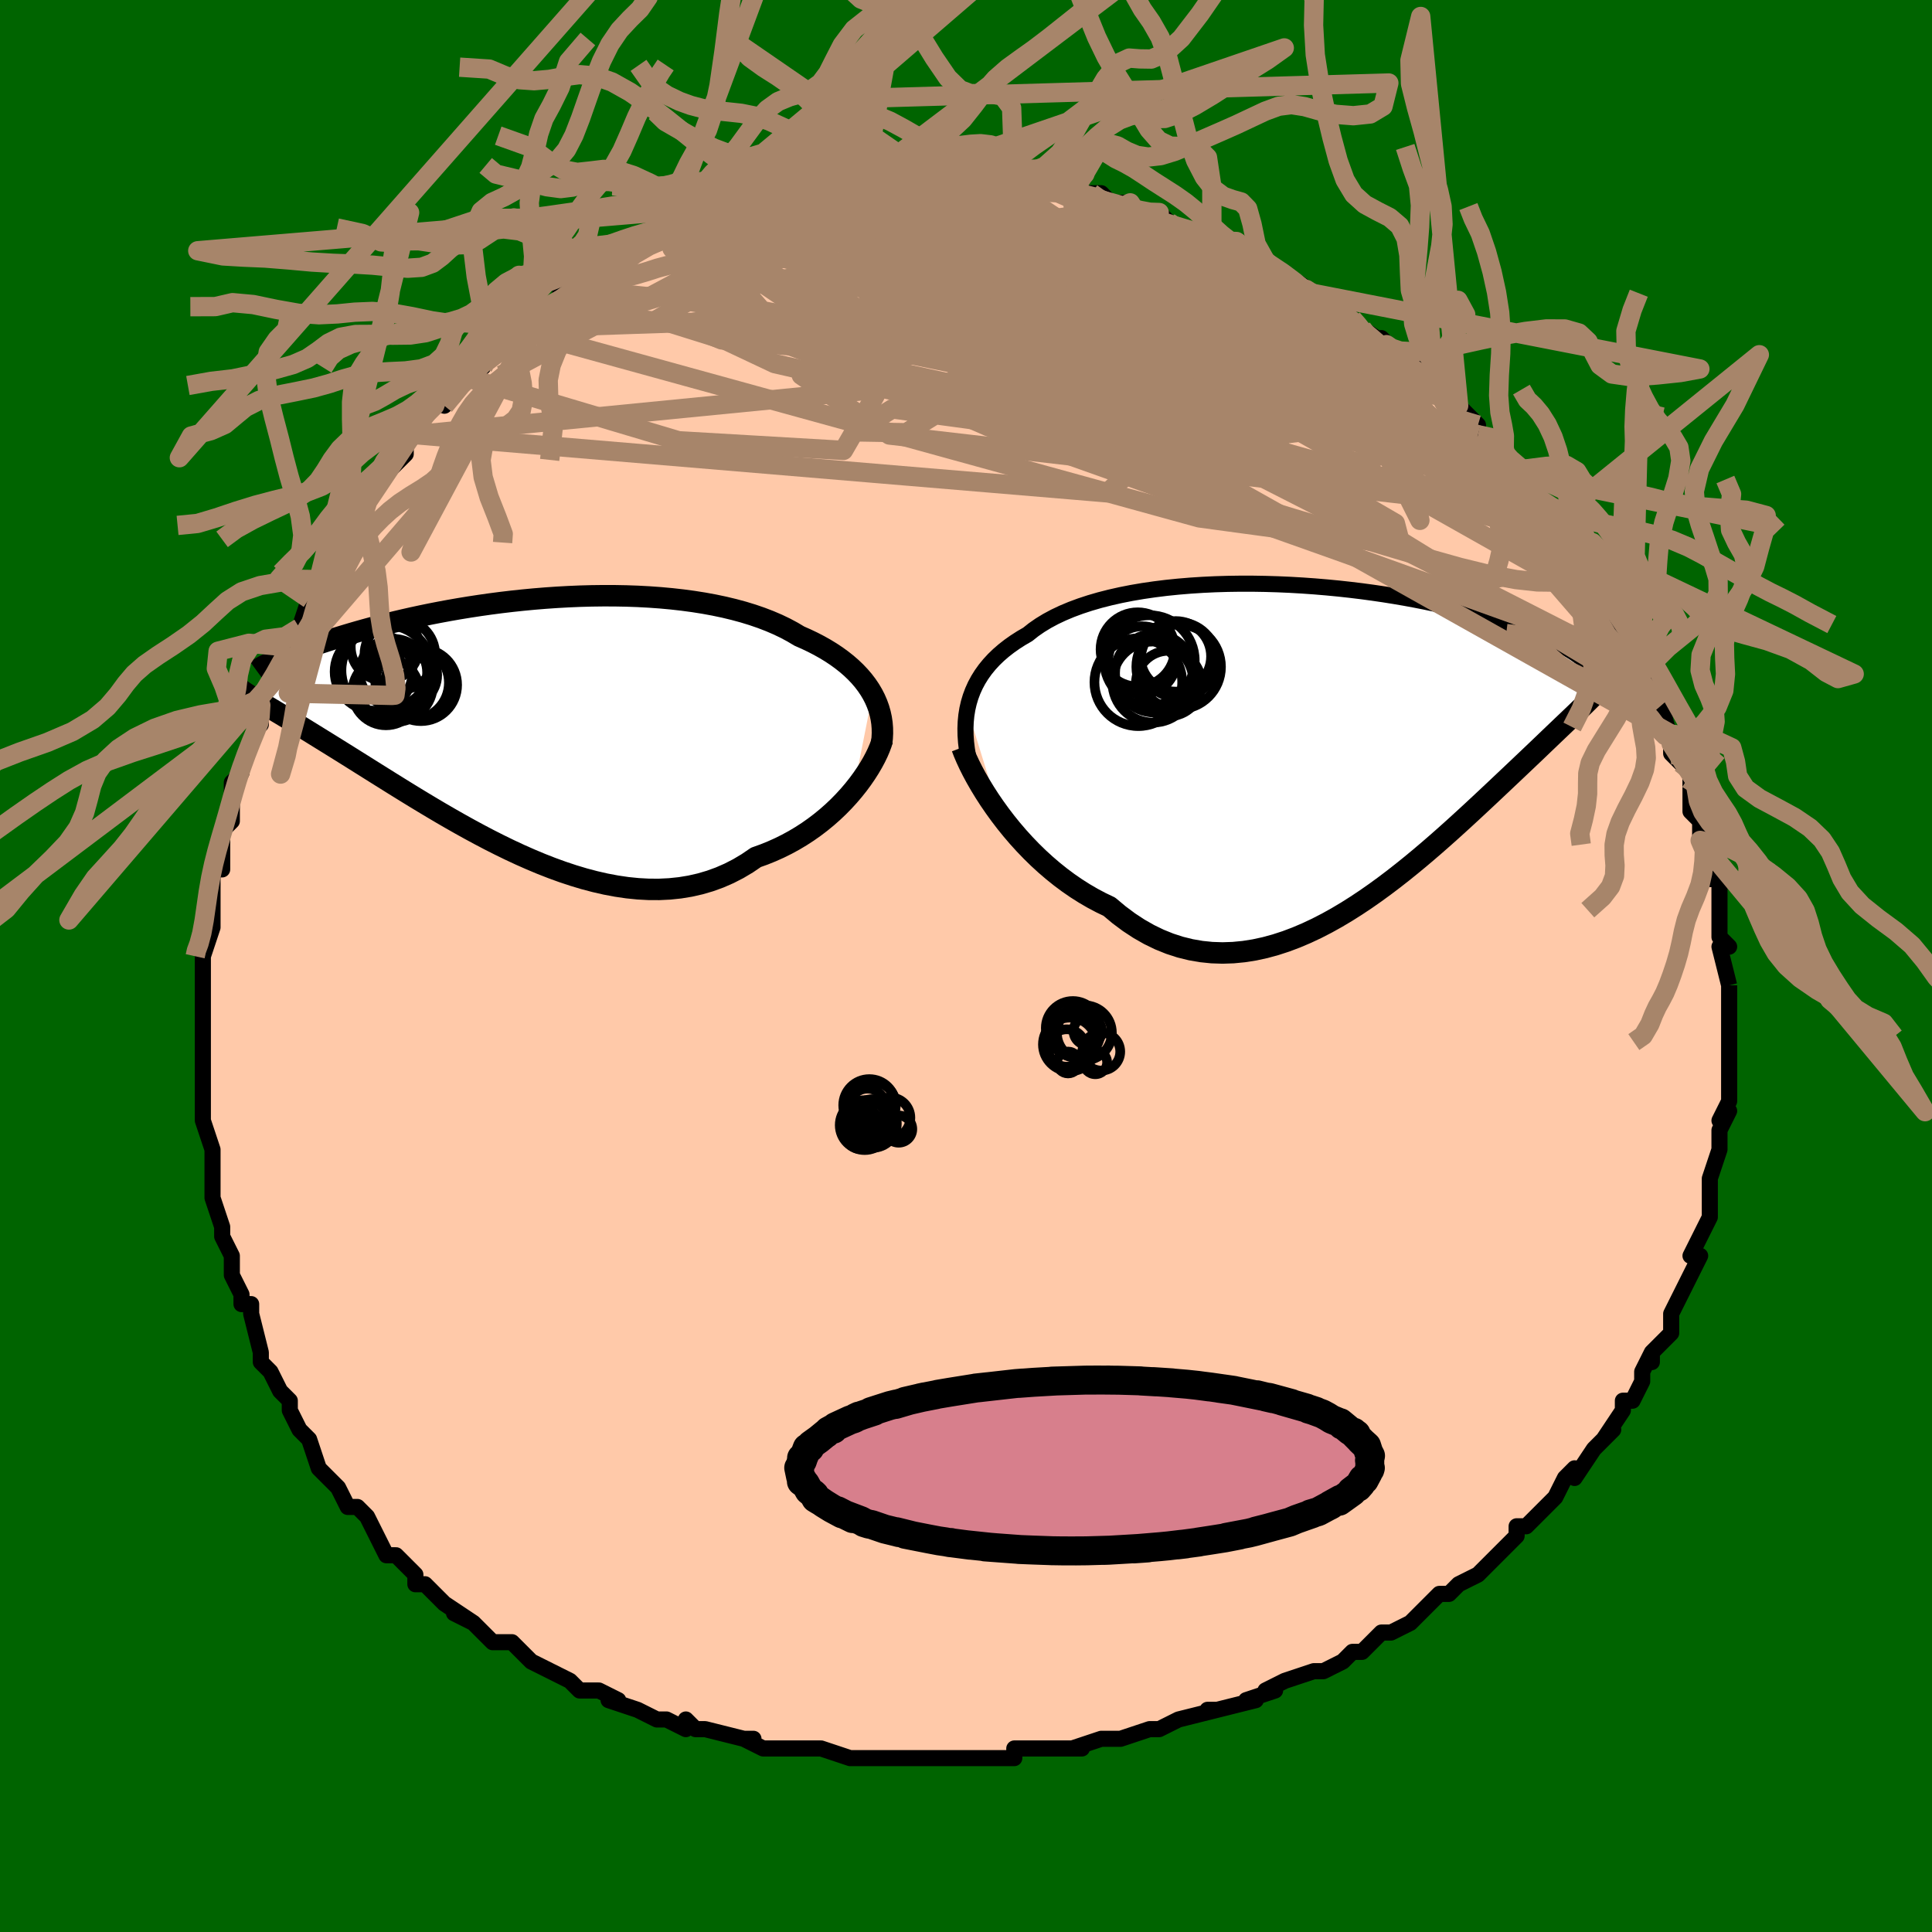<svg viewBox="-100 -100 200 200" xmlns="http://www.w3.org/2000/svg" width="400" height="400" id="face-svg"><defs><clipPath id="leftEyeClipPath"><polyline points="36.234,-2.837,35.951,-3.314,35.634,-3.782,35.284,-4.241,34.9,-4.69,34.484,-5.129,34.036,-5.557,33.556,-5.973,33.044,-6.377,32.503,-6.77,31.932,-7.149,31.331,-7.516,30.702,-7.869,30.046,-8.209,29.362,-8.535,28.653,-8.848,27.952,-9.266,27.207,-9.664,26.419,-10.042,25.59,-10.398,24.721,-10.732,23.813,-11.044,22.87,-11.333,21.892,-11.598,20.881,-11.841,19.841,-12.06,18.773,-12.256,17.681,-12.429,16.565,-12.579,15.43,-12.707,14.278,-12.813,13.11,-12.897,11.931,-12.96,10.743,-13.002,9.547,-13.024,8.348,-13.027,7.147,-13.012,5.947,-12.979,4.75,-12.928,3.559,-12.862,2.376,-12.78,1.203,-12.684,0.042,-12.574,-1.104,-12.452,-2.234,-12.318,-3.346,-12.173,-4.439,-12.018,-5.51,-11.854,-6.558,-11.683,-7.583,-11.504,-8.582,-11.319,-9.556,-11.129,-10.502,-10.934,-11.42,-10.736,-12.31,-10.535,-13.172,-10.332,-14.004,-10.128,-14.807,-9.923,-15.581,-9.719,-16.325,-9.516,-17.041,-9.315,-17.728,-9.116,-18.387,-8.919,-19.02,-8.726,-19.626,-8.537,-20.207,-8.351,-20.763,-8.17,-21.295,-7.992,-21.803,-7.817,-22.287,-7.646,-22.748,-7.48,-23.185,-7.317,-23.6,-7.16,-23.992,-7.007,-24.361,-6.859,-24.709,-6.716,-25.035,-6.578,-25.341,-6.446,-25.626,-6.319,-25.891,-6.197,-27.621,-2.308,-27.342,-2.138,-27.048,-1.96,-26.738,-1.773,-26.412,-1.578,-26.069,-1.373,-25.71,-1.158,-25.333,-0.932,-24.939,-0.696,-24.528,-0.448,-24.098,-0.188,-23.651,0.084,-23.184,0.369,-22.7,0.667,-22.196,0.978,-21.673,1.301,-21.13,1.637,-20.566,1.986,-19.98,2.348,-19.372,2.726,-18.741,3.119,-18.087,3.527,-17.409,3.952,-16.707,4.392,-15.981,4.848,-15.232,5.318,-14.457,5.803,-13.659,6.302,-12.837,6.813,-11.992,7.336,-11.124,7.868,-10.232,8.408,-9.319,8.955,-8.385,9.507,-7.429,10.06,-6.454,10.614,-5.46,11.166,-4.448,11.712,-3.42,12.252,-2.376,12.78,-1.317,13.296,-0.246,13.795,0.838,14.274,1.931,14.732,3.033,15.163,4.142,15.566,5.256,15.936,6.374,16.272,7.494,16.568,8.614,16.824,9.732,17.034,10.847,17.198,11.957,17.31,13.059,17.37,14.152,17.375,15.234,17.322,16.303,17.21,17.357,17.037,18.394,16.801,19.414,16.502,20.413,16.139,21.39,15.712,22.343,15.222,23.272,14.669,24.173,14.055,24.996,13.761,25.801,13.436,26.589,13.083,27.357,12.702,28.106,12.294,28.834,11.86,29.54,11.402,30.223,10.921,30.882,10.42,31.515,9.9,32.123,9.363,32.703,8.813,33.254,8.25,33.777,7.679,34.268,7.103"></polyline></clipPath><clipPath id="rightEyeClipPath"><polyline points="-37.329,-3.419,-37.183,-4.057,-36.997,-4.678,-36.771,-5.282,-36.506,-5.869,-36.201,-6.437,-35.857,-6.988,-35.474,-7.522,-35.053,-8.037,-34.594,-8.535,-34.097,-9.015,-33.564,-9.476,-32.995,-9.92,-32.391,-10.346,-31.753,-10.755,-31.081,-11.145,-30.467,-11.632,-29.796,-12.097,-29.069,-12.539,-28.288,-12.958,-27.453,-13.353,-26.568,-13.724,-25.634,-14.07,-24.654,-14.392,-23.63,-14.69,-22.566,-14.962,-21.464,-15.21,-20.327,-15.434,-19.159,-15.633,-17.964,-15.807,-16.743,-15.959,-15.501,-16.086,-14.242,-16.191,-12.968,-16.273,-11.682,-16.334,-10.389,-16.373,-9.091,-16.392,-7.792,-16.391,-6.495,-16.37,-5.203,-16.331,-3.918,-16.275,-2.644,-16.201,-1.383,-16.112,-0.139,-16.007,1.088,-15.889,2.294,-15.757,3.478,-15.613,4.637,-15.457,5.77,-15.291,6.874,-15.115,7.95,-14.931,8.995,-14.739,10.008,-14.54,10.989,-14.335,11.936,-14.125,12.85,-13.911,13.73,-13.694,14.576,-13.474,15.388,-13.253,16.166,-13.031,16.911,-12.809,17.623,-12.588,18.304,-12.368,18.954,-12.15,19.574,-11.934,20.167,-11.722,20.732,-11.513,21.269,-11.305,21.779,-11.1,22.261,-10.898,22.718,-10.698,23.147,-10.502,23.552,-10.31,23.931,-10.121,24.285,-9.936,24.616,-9.756,24.923,-9.58,25.207,-9.409,25.469,-9.243,25.709,-9.082,27.191,-4.485,26.92,-4.215,26.636,-3.935,26.338,-3.644,26.025,-3.342,25.699,-3.027,25.358,-2.7,25.002,-2.36,24.631,-2.006,24.244,-1.638,23.843,-1.255,23.425,-0.856,22.992,-0.442,22.543,-0.012,22.077,0.434,21.595,0.896,21.095,1.372,20.576,1.865,20.038,2.375,19.481,2.904,18.903,3.451,18.305,4.016,17.686,4.601,17.046,5.204,16.384,5.826,15.701,6.465,14.996,7.121,14.269,7.792,13.521,8.476,12.751,9.173,11.959,9.88,11.146,10.595,10.312,11.315,9.457,12.039,8.581,12.763,7.686,13.484,6.772,14.199,5.838,14.905,4.887,15.598,3.918,16.275,2.933,16.931,1.932,17.564,0.916,18.169,-0.113,18.742,-1.156,19.279,-2.21,19.775,-3.274,20.228,-4.348,20.633,-5.43,20.986,-6.519,21.283,-7.612,21.52,-8.71,21.693,-9.811,21.8,-10.912,21.837,-12.013,21.801,-13.111,21.689,-14.206,21.499,-15.296,21.23,-16.378,20.879,-17.452,20.445,-18.516,19.929,-19.567,19.33,-20.605,18.649,-21.627,17.887,-22.632,17.046,-23.508,16.626,-24.372,16.168,-25.223,15.672,-26.06,15.141,-26.881,14.575,-27.685,13.976,-28.471,13.346,-29.238,12.688,-29.984,12.005,-30.708,11.297,-31.408,10.569,-32.084,9.825,-32.733,9.066,-33.354,8.298,-33.946,7.523"></polyline></clipPath><filter id="fuzzy"><feTurbulence id="turbulence" baseFrequency="0.05" numOctaves="3" type="noise" result="noise"></feTurbulence><feDisplacementMap in="SourceGraphic" in2="noise" scale="2"></feDisplacementMap></filter><linearGradient id="rainbowGradient" x1="0%" y1="0%" x2="100%" y2="0%"><stop offset="0%" style="stop-color: rgb(167, 133, 106);  stop-opacity: 1"></stop><stop offset="50%" style="stop-color: rgb(50, 205, 50);  stop-opacity: 1"></stop><stop offset="100%" style="stop-color: rgb(44, 34, 43);  stop-opacity: 1"></stop></linearGradient></defs><title>That&#39;s an ugly face</title><desc>CREATED BY XUAN TANG, MORE INFO AT TXSTC55.GITHUB.IO</desc><rect x="-100" y="-100" width="100%" height="100%" opacity="1" fill="rgb(0, 100, 0)"></rect><polyline id="faceContour" points="79,2,79,2,79,3,79,4,79,5,79,4,79,6,79,9,79,9,79,10,79,12,79,13,79,14,78,16,79,15,78,17,78,19,77,22,77,23,77,22,77,25,77,23,77,26,76,28,75,30,75,30,76,30,75,32,75,32,74,34,73,36,73,38,72,39,71,40,71,41,71,40,70,42,70,43,69,45,68,45,68,46,66,49,67,48,65,50,65,50,65,50,63,53,63,52,62,53,61,55,61,55,58,58,57,58,57,59,57,59,56,60,55,61,54,62,53,63,51,64,50,65,50,65,49,65,48,66,47,67,46,68,44,69,43,69,42,70,41,71,40,71,39,72,39,72,37,73,36,73,33,74,31,75,32,75,29,76,30,76,26,77,25,77,26,77,22,78,20,79,19,79,19,79,19,79,16,80,14,80,11,81,10,81,12,81,9,81,10,81,7,81,5,81,5,82,1,82,0,82,-1,82,-3,82,-2,82,-4,82,-5,82,-5,82,-7,82,-11,82,-11,82,-12,82,-15,81,-17,81,-16,81,-16,81,-20,81,-21,81,-23,80,-22,80,-23,80,-27,79,-28,79,-29,78,-29,79,-31,78,-32,78,-34,77,-37,76,-36,76,-38,75,-38,75,-40,75,-41,74,-43,73,-43,73,-45,72,-45,72,-47,70,-48,70,-49,70,-51,68,-51,68,-53,67,-51,68,-54,66,-55,65,-56,64,-57,64,-57,63,-58,62,-59,61,-60,61,-61,59,-62,57,-63,56,-63,56,-64,56,-65,54,-66,53,-67,52,-66,53,-67,52,-68,49,-69,48,-70,46,-70,46,-70,45,-71,44,-72,42,-73,41,-73,40,-73,40,-74,36,-74,36,-74,35,-75,35,-75,34,-76,32,-76,30,-77,28,-77,27,-77,27,-78,24,-78,24,-78,21,-78,22,-78,21,-78,19,-79,16,-79,16,-79,14,-79,16,-79,14,-79,11,-79,10,-79,9,-79,8,-79,6,-79,5,-79,2,-79,1,-79,-1,-79,-2,-79,-1,-78,-4,-78,-4,-78,-7,-78,-8,-78,-10,-77,-10,-77,-14,-77,-14,-76,-15,-76,-16,-76,-17,-76,-19,-75,-20,-75,-21,-74,-23,-73,-26,-73,-25,-73,-25,-73,-27,-73,-28,-72,-29,-70,-33,-70,-33,-70,-33,-69,-35,-68,-38,-68,-38,-68,-39,-67,-40,-66,-42,-65,-42,-64,-45,-64,-45,-63,-47,-63,-47,-62,-49,-62,-48,-60,-51,-59,-52,-58,-53,-58,-54,-57,-55,-57,-55,-56,-57,-55,-58,-53,-59,-54,-58,-52,-61,-50,-62,-50,-62,-51,-62,-48,-65,-48,-64,-48,-65,-47,-66,-47,-66,-44,-68,-42,-69,-42,-70,-42,-69,-40,-71,-40,-71,-37,-73,-38,-72,-37,-73,-36,-73,-34,-74,-34,-75,-31,-76,-32,-75,-30,-76,-28,-77,-28,-77,-26,-78,-26,-78,-24,-78,-25,-78,-23,-79,-22,-79,-20,-80,-19,-80,-18,-80,-17,-81,-16,-80,-13,-81,-14,-81,-12,-81,-12,-81,-12,-82,-11,-81,-8,-82,-6,-82,-6,-82,-5,-82,-4,-82,-2,-82,0,-82,1,-82,0,-82,1,-82,5,-81,4,-81,5,-81,7,-81,8,-81,10,-81,11,-80,12,-80,13,-80,14,-80,15,-79,15,-79,17,-79,18,-78,19,-78,20,-78,21,-77,23,-76,24,-76,25,-75,26,-75,28,-75,26,-75,29,-73,29,-74,31,-73,33,-71,34,-71,35,-70,34,-71,37,-69,38,-68,40,-67,40,-67,41,-66,41,-66,44,-64,43,-65,43,-64,45,-63,45,-63,48,-61,48,-61,50,-59,51,-58,50,-59,53,-56,53,-55,54,-54,55,-54,55,-54,56,-52,57,-51,58,-49,59,-49,59,-48,61,-46,61,-46,61,-47,62,-44,63,-44,63,-43,64,-41,65,-40,66,-39,67,-37,67,-37,67,-36,69,-34,69,-32,69,-32,69,-32,70,-31,71,-30,71,-28,72,-27,73,-23,73,-24,73,-24,73,-22,74,-21,75,-20,75,-18,75,-16,76,-15,76,-16,76,-13,77,-12,77,-11,77,-9,78,-9,78,-7,78,-5,78,-5,78,-3,79,-2,78,-2,79,2,79,2" fill="#ffc9a9" stroke="black" stroke-width="1.667" stroke-linejoin="round" filter="url(#fuzzy)"></polyline><g transform="translate(37.471 -23.185)"><polyline id="rightCountour" points="-37.329,-3.419,-37.183,-4.057,-36.997,-4.678,-36.771,-5.282,-36.506,-5.869,-36.201,-6.437,-35.857,-6.988,-35.474,-7.522,-35.053,-8.037,-34.594,-8.535,-34.097,-9.015,-33.564,-9.476,-32.995,-9.92,-32.391,-10.346,-31.753,-10.755,-31.081,-11.145,-30.467,-11.632,-29.796,-12.097,-29.069,-12.539,-28.288,-12.958,-27.453,-13.353,-26.568,-13.724,-25.634,-14.07,-24.654,-14.392,-23.63,-14.69,-22.566,-14.962,-21.464,-15.21,-20.327,-15.434,-19.159,-15.633,-17.964,-15.807,-16.743,-15.959,-15.501,-16.086,-14.242,-16.191,-12.968,-16.273,-11.682,-16.334,-10.389,-16.373,-9.091,-16.392,-7.792,-16.391,-6.495,-16.37,-5.203,-16.331,-3.918,-16.275,-2.644,-16.201,-1.383,-16.112,-0.139,-16.007,1.088,-15.889,2.294,-15.757,3.478,-15.613,4.637,-15.457,5.77,-15.291,6.874,-15.115,7.95,-14.931,8.995,-14.739,10.008,-14.54,10.989,-14.335,11.936,-14.125,12.85,-13.911,13.73,-13.694,14.576,-13.474,15.388,-13.253,16.166,-13.031,16.911,-12.809,17.623,-12.588,18.304,-12.368,18.954,-12.15,19.574,-11.934,20.167,-11.722,20.732,-11.513,21.269,-11.305,21.779,-11.1,22.261,-10.898,22.718,-10.698,23.147,-10.502,23.552,-10.31,23.931,-10.121,24.285,-9.936,24.616,-9.756,24.923,-9.58,25.207,-9.409,25.469,-9.243,25.709,-9.082,27.191,-4.485,26.92,-4.215,26.636,-3.935,26.338,-3.644,26.025,-3.342,25.699,-3.027,25.358,-2.7,25.002,-2.36,24.631,-2.006,24.244,-1.638,23.843,-1.255,23.425,-0.856,22.992,-0.442,22.543,-0.012,22.077,0.434,21.595,0.896,21.095,1.372,20.576,1.865,20.038,2.375,19.481,2.904,18.903,3.451,18.305,4.016,17.686,4.601,17.046,5.204,16.384,5.826,15.701,6.465,14.996,7.121,14.269,7.792,13.521,8.476,12.751,9.173,11.959,9.88,11.146,10.595,10.312,11.315,9.457,12.039,8.581,12.763,7.686,13.484,6.772,14.199,5.838,14.905,4.887,15.598,3.918,16.275,2.933,16.931,1.932,17.564,0.916,18.169,-0.113,18.742,-1.156,19.279,-2.21,19.775,-3.274,20.228,-4.348,20.633,-5.43,20.986,-6.519,21.283,-7.612,21.52,-8.71,21.693,-9.811,21.8,-10.912,21.837,-12.013,21.801,-13.111,21.689,-14.206,21.499,-15.296,21.23,-16.378,20.879,-17.452,20.445,-18.516,19.929,-19.567,19.33,-20.605,18.649,-21.627,17.887,-22.632,17.046,-23.508,16.626,-24.372,16.168,-25.223,15.672,-26.06,15.141,-26.881,14.575,-27.685,13.976,-28.471,13.346,-29.238,12.688,-29.984,12.005,-30.708,11.297,-31.408,10.569,-32.084,9.825,-32.733,9.066,-33.354,8.298,-33.946,7.523" fill="white" stroke="white" stroke-width="0" stroke-linejoin="round" filter="url(#fuzzy)"></polyline></g><g transform="translate(-45.91 -25.304)"><polyline id="leftCountour" points="36.234,-2.837,35.951,-3.314,35.634,-3.782,35.284,-4.241,34.9,-4.69,34.484,-5.129,34.036,-5.557,33.556,-5.973,33.044,-6.377,32.503,-6.77,31.932,-7.149,31.331,-7.516,30.702,-7.869,30.046,-8.209,29.362,-8.535,28.653,-8.848,27.952,-9.266,27.207,-9.664,26.419,-10.042,25.59,-10.398,24.721,-10.732,23.813,-11.044,22.87,-11.333,21.892,-11.598,20.881,-11.841,19.841,-12.06,18.773,-12.256,17.681,-12.429,16.565,-12.579,15.43,-12.707,14.278,-12.813,13.11,-12.897,11.931,-12.96,10.743,-13.002,9.547,-13.024,8.348,-13.027,7.147,-13.012,5.947,-12.979,4.75,-12.928,3.559,-12.862,2.376,-12.78,1.203,-12.684,0.042,-12.574,-1.104,-12.452,-2.234,-12.318,-3.346,-12.173,-4.439,-12.018,-5.51,-11.854,-6.558,-11.683,-7.583,-11.504,-8.582,-11.319,-9.556,-11.129,-10.502,-10.934,-11.42,-10.736,-12.31,-10.535,-13.172,-10.332,-14.004,-10.128,-14.807,-9.923,-15.581,-9.719,-16.325,-9.516,-17.041,-9.315,-17.728,-9.116,-18.387,-8.919,-19.02,-8.726,-19.626,-8.537,-20.207,-8.351,-20.763,-8.17,-21.295,-7.992,-21.803,-7.817,-22.287,-7.646,-22.748,-7.48,-23.185,-7.317,-23.6,-7.16,-23.992,-7.007,-24.361,-6.859,-24.709,-6.716,-25.035,-6.578,-25.341,-6.446,-25.626,-6.319,-25.891,-6.197,-27.621,-2.308,-27.342,-2.138,-27.048,-1.96,-26.738,-1.773,-26.412,-1.578,-26.069,-1.373,-25.71,-1.158,-25.333,-0.932,-24.939,-0.696,-24.528,-0.448,-24.098,-0.188,-23.651,0.084,-23.184,0.369,-22.7,0.667,-22.196,0.978,-21.673,1.301,-21.13,1.637,-20.566,1.986,-19.98,2.348,-19.372,2.726,-18.741,3.119,-18.087,3.527,-17.409,3.952,-16.707,4.392,-15.981,4.848,-15.232,5.318,-14.457,5.803,-13.659,6.302,-12.837,6.813,-11.992,7.336,-11.124,7.868,-10.232,8.408,-9.319,8.955,-8.385,9.507,-7.429,10.06,-6.454,10.614,-5.46,11.166,-4.448,11.712,-3.42,12.252,-2.376,12.78,-1.317,13.296,-0.246,13.795,0.838,14.274,1.931,14.732,3.033,15.163,4.142,15.566,5.256,15.936,6.374,16.272,7.494,16.568,8.614,16.824,9.732,17.034,10.847,17.198,11.957,17.31,13.059,17.37,14.152,17.375,15.234,17.322,16.303,17.21,17.357,17.037,18.394,16.801,19.414,16.502,20.413,16.139,21.39,15.712,22.343,15.222,23.272,14.669,24.173,14.055,24.996,13.761,25.801,13.436,26.589,13.083,27.357,12.702,28.106,12.294,28.834,11.86,29.54,11.402,30.223,10.921,30.882,10.42,31.515,9.9,32.123,9.363,32.703,8.813,33.254,8.25,33.777,7.679,34.268,7.103" fill="white" stroke="white" stroke-width="0" stroke-linejoin="round" filter="url(#fuzzy)"></polyline></g><g transform="translate(37.471 -23.185)"><polyline id="rightUpper" points="-36.653,3.857,-36.887,3.061,-37.086,2.279,-37.249,1.511,-37.376,0.759,-37.465,0.023,-37.516,-0.698,-37.528,-1.403,-37.501,-2.092,-37.435,-2.764,-37.329,-3.419,-37.183,-4.057,-36.997,-4.678,-36.771,-5.282,-36.506,-5.869,-36.201,-6.437,-35.857,-6.988,-35.474,-7.522,-35.053,-8.037,-34.594,-8.535,-34.097,-9.015,-33.564,-9.476,-32.995,-9.92,-32.391,-10.346,-31.753,-10.755,-31.081,-11.145,-30.467,-11.632,-29.796,-12.097,-29.069,-12.539,-28.288,-12.958,-27.453,-13.353,-26.568,-13.724,-25.634,-14.07,-24.654,-14.392,-23.63,-14.69,-22.566,-14.962,-21.464,-15.21,-20.327,-15.434,-19.159,-15.633,-17.964,-15.807,-16.743,-15.959,-15.501,-16.086,-14.242,-16.191,-12.968,-16.273,-11.682,-16.334,-10.389,-16.373,-9.091,-16.392,-7.792,-16.391,-6.495,-16.37,-5.203,-16.331,-3.918,-16.275,-2.644,-16.201,-1.383,-16.112,-0.139,-16.007,1.088,-15.889,2.294,-15.757,3.478,-15.613,4.637,-15.457,5.77,-15.291,6.874,-15.115,7.95,-14.931,8.995,-14.739,10.008,-14.54,10.989,-14.335,11.936,-14.125,12.85,-13.911,13.73,-13.694,14.576,-13.474,15.388,-13.253,16.166,-13.031,16.911,-12.809,17.623,-12.588,18.304,-12.368,18.954,-12.15,19.574,-11.934,20.167,-11.722,20.732,-11.513,21.269,-11.305,21.779,-11.1,22.261,-10.898,22.718,-10.698,23.147,-10.502,23.552,-10.31,23.931,-10.121,24.285,-9.936,24.616,-9.756,24.923,-9.58,25.207,-9.409,25.469,-9.243,25.709,-9.082,25.928,-8.926,26.126,-8.775,26.305,-8.629,26.464,-8.489,26.605,-8.354,26.728,-8.225,26.834,-8.1,26.922,-7.982,26.994,-7.868,27.051,-7.759" fill="none" stroke="black" stroke-width="1.667" stroke-linejoin="round" filter="url(#fuzzy)"></polyline><polyline id="rightLower" points="-37.887,0.567,-37.681,1.109,-37.428,1.703,-37.131,2.342,-36.791,3.019,-36.409,3.726,-35.988,4.459,-35.53,5.21,-35.036,5.975,-34.507,6.747,-33.946,7.523,-33.354,8.298,-32.733,9.066,-32.084,9.825,-31.408,10.569,-30.708,11.297,-29.984,12.005,-29.238,12.688,-28.471,13.346,-27.685,13.976,-26.881,14.575,-26.06,15.141,-25.223,15.672,-24.372,16.168,-23.508,16.626,-22.632,17.046,-21.627,17.887,-20.605,18.649,-19.567,19.33,-18.516,19.929,-17.452,20.445,-16.378,20.879,-15.296,21.23,-14.206,21.499,-13.111,21.689,-12.013,21.801,-10.912,21.837,-9.811,21.8,-8.71,21.693,-7.612,21.52,-6.519,21.283,-5.43,20.986,-4.348,20.633,-3.274,20.228,-2.21,19.775,-1.156,19.279,-0.113,18.742,0.916,18.169,1.932,17.564,2.933,16.931,3.918,16.275,4.887,15.598,5.838,14.905,6.772,14.199,7.686,13.484,8.581,12.763,9.457,12.039,10.312,11.315,11.146,10.595,11.959,9.88,12.751,9.173,13.521,8.476,14.269,7.792,14.996,7.121,15.701,6.465,16.384,5.826,17.046,5.204,17.686,4.601,18.305,4.016,18.903,3.451,19.481,2.904,20.038,2.375,20.576,1.865,21.095,1.372,21.595,0.896,22.077,0.434,22.543,-0.012,22.992,-0.442,23.425,-0.856,23.843,-1.255,24.244,-1.638,24.631,-2.006,25.002,-2.36,25.358,-2.7,25.699,-3.027,26.025,-3.342,26.338,-3.644,26.636,-3.935,26.92,-4.215,27.191,-4.485,27.449,-4.745,27.693,-4.997,27.925,-5.239,28.145,-5.474,28.352,-5.701,28.548,-5.922,28.732,-6.135,28.905,-6.343,29.067,-6.544,29.218,-6.74" fill="none" stroke="black" stroke-width="2.222" stroke-linejoin="round" filter="url(#fuzzy)"></polyline><!--[--><circle r="3.522" cx="-19.22" cy="-8.462" stroke="black" fill="none" stroke-width="1" filter="url(#fuzzy)" clip-path="url(#rightEyeClipPath)"></circle><circle r="3.392" cx="-16.49" cy="-6.06" stroke="black" fill="none" stroke-width="1" filter="url(#fuzzy)" clip-path="url(#rightEyeClipPath)"></circle><circle r="3.652" cx="-15.753" cy="-8.87" stroke="black" fill="none" stroke-width="1" filter="url(#fuzzy)" clip-path="url(#rightEyeClipPath)"></circle><circle r="4.686" cx="-18.479" cy="-8.438" stroke="black" fill="none" stroke-width="1" filter="url(#fuzzy)" clip-path="url(#rightEyeClipPath)"></circle><circle r="4.38" cx="-15.457" cy="-7.782" stroke="black" fill="none" stroke-width="1" filter="url(#fuzzy)" clip-path="url(#rightEyeClipPath)"></circle><circle r="4.07" cx="-17.97" cy="-7.126" stroke="black" fill="none" stroke-width="1" filter="url(#fuzzy)" clip-path="url(#rightEyeClipPath)"></circle><circle r="4.542" cx="-19.633" cy="-6.191" stroke="black" fill="none" stroke-width="1" filter="url(#fuzzy)" clip-path="url(#rightEyeClipPath)"></circle><circle r="3.841" cx="-19.698" cy="-9.587" stroke="black" fill="none" stroke-width="1" filter="url(#fuzzy)" clip-path="url(#rightEyeClipPath)"></circle><circle r="3.921" cx="-15.469" cy="-8.487" stroke="black" fill="none" stroke-width="1" filter="url(#fuzzy)" clip-path="url(#rightEyeClipPath)"></circle><circle r="4.195" cx="-18.12" cy="-6.209" stroke="black" fill="none" stroke-width="1" filter="url(#fuzzy)" clip-path="url(#rightEyeClipPath)"></circle><!--]--></g><g transform="translate(-45.91 -25.304)"><polyline id="leftUpper" points="37.173,2.243,37.234,1.723,37.26,1.203,37.252,0.685,37.211,0.168,37.134,-0.346,37.023,-0.855,36.878,-1.36,36.697,-1.859,36.483,-2.352,36.234,-2.837,35.951,-3.314,35.634,-3.782,35.284,-4.241,34.9,-4.69,34.484,-5.129,34.036,-5.557,33.556,-5.973,33.044,-6.377,32.503,-6.77,31.932,-7.149,31.331,-7.516,30.702,-7.869,30.046,-8.209,29.362,-8.535,28.653,-8.848,27.952,-9.266,27.207,-9.664,26.419,-10.042,25.59,-10.398,24.721,-10.732,23.813,-11.044,22.87,-11.333,21.892,-11.598,20.881,-11.841,19.841,-12.06,18.773,-12.256,17.681,-12.429,16.565,-12.579,15.43,-12.707,14.278,-12.813,13.11,-12.897,11.931,-12.96,10.743,-13.002,9.547,-13.024,8.348,-13.027,7.147,-13.012,5.947,-12.979,4.75,-12.928,3.559,-12.862,2.376,-12.78,1.203,-12.684,0.042,-12.574,-1.104,-12.452,-2.234,-12.318,-3.346,-12.173,-4.439,-12.018,-5.51,-11.854,-6.558,-11.683,-7.583,-11.504,-8.582,-11.319,-9.556,-11.129,-10.502,-10.934,-11.42,-10.736,-12.31,-10.535,-13.172,-10.332,-14.004,-10.128,-14.807,-9.923,-15.581,-9.719,-16.325,-9.516,-17.041,-9.315,-17.728,-9.116,-18.387,-8.919,-19.02,-8.726,-19.626,-8.537,-20.207,-8.351,-20.763,-8.17,-21.295,-7.992,-21.803,-7.817,-22.287,-7.646,-22.748,-7.48,-23.185,-7.317,-23.6,-7.16,-23.992,-7.007,-24.361,-6.859,-24.709,-6.716,-25.035,-6.578,-25.341,-6.446,-25.626,-6.319,-25.891,-6.197,-26.136,-6.081,-26.362,-5.971,-26.569,-5.866,-26.759,-5.768,-26.93,-5.674,-27.085,-5.587,-27.223,-5.504,-27.344,-5.428,-27.45,-5.356,-27.54,-5.29" fill="none" stroke="black" stroke-width="2.222" stroke-linejoin="round" filter="url(#fuzzy)"></polyline><polyline id="leftLower" points="37.267,1.867,37.14,2.28,36.972,2.731,36.764,3.214,36.517,3.725,36.231,4.258,35.908,4.809,35.549,5.373,35.156,5.946,34.729,6.524,34.268,7.103,33.777,7.679,33.254,8.25,32.703,8.813,32.123,9.363,31.515,9.9,30.882,10.42,30.223,10.921,29.54,11.402,28.834,11.86,28.106,12.294,27.357,12.702,26.589,13.083,25.801,13.436,24.996,13.761,24.173,14.055,23.272,14.669,22.343,15.222,21.39,15.712,20.413,16.139,19.414,16.502,18.394,16.801,17.357,17.037,16.303,17.21,15.234,17.322,14.152,17.375,13.059,17.37,11.957,17.31,10.847,17.198,9.732,17.034,8.614,16.824,7.494,16.568,6.374,16.272,5.256,15.936,4.142,15.566,3.033,15.163,1.931,14.732,0.838,14.274,-0.246,13.795,-1.317,13.296,-2.376,12.78,-3.42,12.252,-4.448,11.712,-5.46,11.166,-6.454,10.614,-7.429,10.06,-8.385,9.507,-9.319,8.955,-10.232,8.408,-11.124,7.868,-11.992,7.336,-12.837,6.813,-13.659,6.302,-14.457,5.803,-15.232,5.318,-15.981,4.848,-16.707,4.392,-17.409,3.952,-18.087,3.527,-18.741,3.119,-19.372,2.726,-19.98,2.348,-20.566,1.986,-21.13,1.637,-21.673,1.301,-22.196,0.978,-22.7,0.667,-23.184,0.369,-23.651,0.084,-24.098,-0.188,-24.528,-0.448,-24.939,-0.696,-25.333,-0.932,-25.71,-1.158,-26.069,-1.373,-26.412,-1.578,-26.738,-1.773,-27.048,-1.96,-27.342,-2.138,-27.621,-2.308,-27.884,-2.47,-28.133,-2.626,-28.367,-2.775,-28.587,-2.918,-28.794,-3.055,-28.987,-3.187,-29.167,-3.315,-29.334,-3.437,-29.489,-3.556,-29.632,-3.67" fill="none" stroke="black" stroke-width="2.222" stroke-linejoin="round" filter="url(#fuzzy)"></polyline><!--[--><circle r="3.198" cx="-12.032" cy="-4.815" stroke="black" fill="none" stroke-width="1" filter="url(#fuzzy)" clip-path="url(#leftEyeClipPath)"></circle><circle r="3.748" cx="-10.518" cy="-3.796" stroke="black" fill="none" stroke-width="1" filter="url(#fuzzy)" clip-path="url(#leftEyeClipPath)"></circle><circle r="3.487" cx="-13.361" cy="-5.072" stroke="black" fill="none" stroke-width="1" filter="url(#fuzzy)" clip-path="url(#leftEyeClipPath)"></circle><circle r="3.536" cx="-14.245" cy="-7.743" stroke="black" fill="none" stroke-width="1" filter="url(#fuzzy)" clip-path="url(#leftEyeClipPath)"></circle><circle r="4.683" cx="-14.062" cy="-5.303" stroke="black" fill="none" stroke-width="1" filter="url(#fuzzy)" clip-path="url(#leftEyeClipPath)"></circle><circle r="3.916" cx="-13.179" cy="-3.876" stroke="black" fill="none" stroke-width="1" filter="url(#fuzzy)" clip-path="url(#leftEyeClipPath)"></circle><circle r="3.66" cx="-12.698" cy="-6.932" stroke="black" fill="none" stroke-width="1" filter="url(#fuzzy)" clip-path="url(#leftEyeClipPath)"></circle><circle r="3.807" cx="-11.426" cy="-4.027" stroke="black" fill="none" stroke-width="1" filter="url(#fuzzy)" clip-path="url(#leftEyeClipPath)"></circle><circle r="3.469" cx="-14.138" cy="-3.083" stroke="black" fill="none" stroke-width="1" filter="url(#fuzzy)" clip-path="url(#leftEyeClipPath)"></circle><circle r="4.033" cx="-15.415" cy="-5.165" stroke="black" fill="none" stroke-width="1" filter="url(#fuzzy)" clip-path="url(#leftEyeClipPath)"></circle><!--]--></g><g id="hairs"><!--[--><polyline points="1,-82,0.868,-81.933,1.77,-81.706,2.849,-81.449,3.776,-81.249,4.536,-81.112,5.159,-81,5.629,-80.877,5.892,-80.726,5.878,-80.552,5.529,-80.366,4.804,-80.178,3.685,-79.988,2.166,-79.793,0.247,-79.585,-2.089,-79.359,-4.873,-79.105,-8.139,-78.816,-11.88,-78.497,-16.026,-78.178,-20.546,-77.958" fill="none" stroke="rgb(167, 133, 106)" stroke-width="2" stroke-linejoin="round" filter="url(#fuzzy)"></polyline><polyline points="11,-80,12.061,-79.913,13.307,-79.604,14.698,-79.066,16.242,-78.359,17.957,-77.539,19.829,-76.642,21.819,-75.689,23.882,-74.695,25.978,-73.669,28.064,-72.632,30.085,-71.619,31.981,-70.672,33.697,-69.821,35.212,-69.074,36.547,-68.406,37.756,-67.782,38.883,-67.188,39.863,-66.671,40.494,-66.336" fill="none" stroke="rgb(167, 133, 106)" stroke-width="2" stroke-linejoin="round" filter="url(#fuzzy)"></polyline><polyline points="-20,-80,-19.076,-80.042,-18.188,-80.156,-17.321,-80.243,-16.558,-80.271,-16.014,-80.234,-15.757,-80.125,-15.786,-79.932,-16.055,-79.644,-16.52,-79.243,-17.173,-78.713,-18.052,-78.035,-19.213,-77.198,-20.708,-76.2,-22.562,-75.037,-24.788,-73.705,-27.406,-72.198,-30.459,-70.502,-34.014,-68.602,-38.146,-66.45,-42.891,-63.962,-48.082,-61.18" fill="none" stroke="rgb(167, 133, 106)" stroke-width="2" stroke-linejoin="round" filter="url(#fuzzy)"></polyline><polyline points="5,-81,4.87,-80.959,5.876,-80.834,7.447,-80.609,9.249,-80.272,11.1,-79.843,12.908,-79.358,14.633,-78.853,16.257,-78.352,17.763,-77.871,19.135,-77.425,20.366,-77.028,21.457,-76.684,22.414,-76.395,23.227,-76.151,23.858,-75.944,24.229,-75.776,24.243,-75.7,23.837,-75.812" fill="none" stroke="rgb(167, 133, 106)" stroke-width="2" stroke-linejoin="round" filter="url(#fuzzy)"></polyline><polyline points="59,-49,59.46,-47.933,60.067,-47.142,60.459,-46.699,60.656,-46.413,60.699,-46.189,60.591,-46.042,60.316,-46.03,59.851,-46.219,59.156,-46.676,58.171,-47.467,56.833,-48.644,55.097,-50.236,52.933,-52.269,50.285,-54.785,47.06,-57.88,43.189,-61.647,38.847,-65.963" fill="none" stroke="rgb(167, 133, 106)" stroke-width="2" stroke-linejoin="round" filter="url(#fuzzy)"></polyline><polyline points="40,-67,40.211,-66.755,40.582,-66.326,40.891,-65.907,40.982,-65.572,40.811,-65.323,40.414,-65.129,39.821,-64.964,39.019,-64.825,37.962,-64.729,36.586,-64.708,34.834,-64.789,32.663,-64.996,30.038,-65.345,26.934,-65.849,23.327,-66.53,19.199,-67.402,14.535,-68.465,9.317,-69.692,3.528,-71.038,-2.845,-72.479,-9.768,-74.044,-17.048,-75.823" fill="none" stroke="rgb(167, 133, 106)" stroke-width="2" stroke-linejoin="round" filter="url(#fuzzy)"></polyline><polyline points="35,-70,35.22,-70.043,36.425,-69.275,37.681,-68.431,38.72,-67.72,39.512,-67.159,40.086,-66.726,40.464,-66.408,40.653,-66.2,40.663,-66.094,40.518,-66.079,40.233,-66.143,39.794,-66.29,39.144,-66.544,38.204,-66.947,36.891,-67.551,35.152,-68.399,32.975,-69.508,30.379,-70.867,27.379,-72.469,23.934,-74.352,19.911,-76.583" fill="none" stroke="rgb(167, 133, 106)" stroke-width="2" stroke-linejoin="round" filter="url(#fuzzy)"></polyline><polyline points="58,-49,58.614,-48.749,58.892,-48.329,58.82,-48.176,58.316,-48.415,57.371,-48.985,55.981,-49.83,54.116,-50.974,51.722,-52.492,48.744,-54.471,45.132,-56.986,40.832,-60.093,35.781,-63.827,29.893,-68.233,23.045,-73.346" fill="none" stroke="rgb(167, 133, 106)" stroke-width="2" stroke-linejoin="round" filter="url(#fuzzy)"></polyline><polyline points="48,-61,48.296,-60.543,48.432,-59.899,47.964,-59.459,46.86,-59.204,45.118,-59.123,42.68,-59.284,39.47,-59.748,35.437,-60.515,30.565,-61.539,24.864,-62.779,18.344,-64.259,10.978,-66.055,2.69,-68.233,-6.613,-70.782,-16.94,-73.64" fill="none" stroke="rgb(167, 133, 106)" stroke-width="2" stroke-linejoin="round" filter="url(#fuzzy)"></polyline><polyline points="45,-63,45.57,-62.529,46.208,-61.77,46.352,-61.065,45.896,-60.496,44.837,-60.072,43.193,-59.772,40.965,-59.597,38.124,-59.58,34.633,-59.757,30.462,-60.126,25.594,-60.651,20.021,-61.288,13.73,-62.034,6.712,-62.938,-1.036,-64.073,-9.527,-65.478,-18.83,-67.111,-29.087,-68.886" fill="none" stroke="rgb(167, 133, 106)" stroke-width="2" stroke-linejoin="round" filter="url(#fuzzy)"></polyline><polyline points="-2,-82,-0.656,-81.977,-0.156,-81.879,0.018,-81.649,0.069,-81.281,-0.071,-80.82,-0.52,-80.309,-1.346,-79.754,-2.582,-79.126,-4.274,-78.385,-6.48,-77.504,-9.273,-76.472,-12.726,-75.284,-16.914,-73.917,-21.894,-72.337,-27.648,-70.537,-34.04,-68.558,-40.867,-66.423" fill="none" stroke="rgb(167, 133, 106)" stroke-width="2" stroke-linejoin="round" filter="url(#fuzzy)"></polyline><polyline points="-5,-82,-3.771,-81.997,-2.419,-81.986,-1.372,-81.954,-0.701,-81.876,-0.298,-81.733,-0.077,-81.526,-0.044,-81.279,-0.256,-81.015,-0.767,-80.744,-1.611,-80.456,-2.815,-80.134,-4.413,-79.77,-6.458,-79.369,-9.013,-78.934,-12.134,-78.453,-15.879,-77.882,-20.326,-77.162,-25.637,-76.224" fill="none" stroke="rgb(167, 133, 106)" stroke-width="2" stroke-linejoin="round" filter="url(#fuzzy)"></polyline><polyline points="59,-49,59.435,-47.95,59.957,-47.219,60.208,-46.869,60.217,-46.698,60.034,-46.607,59.654,-46.612,59.041,-46.777,58.15,-47.174,56.934,-47.869,55.351,-48.908,53.377,-50.318,50.996,-52.105,48.192,-54.27,44.93,-56.831,41.146,-59.849,36.774,-63.417,31.77,-67.612,26.13,-72.46" fill="none" stroke="rgb(167, 133, 106)" stroke-width="2" stroke-linejoin="round" filter="url(#fuzzy)"></polyline><polyline points="63,-44,63.184,-42.865,63.427,-41.771,63.437,-40.911,63.055,-40.3,62.215,-39.919,60.91,-39.741,59.147,-39.761,56.93,-40.004,54.255,-40.502,51.12,-41.268,47.525,-42.277,43.461,-43.482,38.908,-44.844,33.834,-46.36,28.201,-48.073,21.976,-50.046,15.134,-52.322,7.664,-54.899,-0.428,-57.738,-9.106,-60.823,-18.282,-64.225,-27.755,-68.128" fill="none" stroke="rgb(167, 133, 106)" stroke-width="2" stroke-linejoin="round" filter="url(#fuzzy)"></polyline><polyline points="4,-81,36.892,-59.138,38.226,-59.376,36.298,-61.47,36.307,-61.963,35.696,-62.14,32.552,-62.958,26.812,-64.405,19.351,-66.17,11.539,-68.035,5.13,-69.798,1.705,-71.157,1.709,-71.872,3.918,-72.098,6.078,-72.469,6.532,-73.655,5.526,-75.635,4.701,-77.447,5.381,-77.729,11.011,-74.983,41,-66" fill="none" stroke="rgb(167, 133, 106)" stroke-width="2" stroke-linejoin="round" filter="url(#fuzzy)"></polyline><polyline points="29,-74,25.383,-73.39,9.996,-74.151,-4.663,-73.82,-11.995,-72.255,-12.395,-70.56,-9.247,-69.777,-5.683,-70.016,-3.527,-70.494,-3.229,-70.294,-3.86,-69.199,-3.7,-67.956,-1.751,-67.557,1.773,-67.922,8.307,-67.549,21.619,-66.783,23,-76" fill="none" stroke="rgb(167, 133, 106)" stroke-width="2" stroke-linejoin="round" filter="url(#fuzzy)"></polyline><polyline points="13,-80,25.225,-71.202,33.049,-64.475,26.741,-63.462,11.859,-64.716,-2.921,-66.404,-12.117,-68.15,-15.386,-69.8,-15.92,-71.001,-17.418,-71.354,-21.464,-70.619,-26.34,-68.79,-27.537,-66.008,-19.803,-62.358,-0.492,-57.94,25.839,-54.147,43.191,-56.377,31,-73" fill="none" stroke="rgb(167, 133, 106)" stroke-width="2" stroke-linejoin="round" filter="url(#fuzzy)"></polyline><polyline points="11,-80,37.609,-56.139,24.597,-56.636,6.023,-61.135,-1.268,-62.674,2.939,-61.707,10.507,-61.063,13.683,-62.507,10.325,-65.794,3.859,-69.609,-0.843,-72.875,-1.938,-75.293,-1.509,-76.989,-1.625,-77.798,1.913,-76.987,29,-74" fill="none" stroke="rgb(167, 133, 106)" stroke-width="2" stroke-linejoin="round" filter="url(#fuzzy)"></polyline><polyline points="71,-28,18.476,-59.54,2.573,-67.383,6.943,-67.36,14.27,-66.114,17.155,-65.448,15.601,-65.206,12.213,-65.108,9.343,-65.108,8.278,-65.127,9.501,-64.926,13.124,-64.265,18.961,-63.111,26.273,-61.689,33.608,-60.403,39.161,-59.701,41.643,-59.933,41.211,-61.097,39.852,-62.471,40.483,-62.615,43.959,-60.87,44.514,-61.022,28,-75" fill="none" stroke="rgb(167, 133, 106)" stroke-width="2" stroke-linejoin="round" filter="url(#fuzzy)"></polyline><polyline points="61,-47,-7.926,-54.967,-17.05,-61.147,-7.203,-63.928,3.205,-63.164,10.066,-60.826,14.761,-58.69,18.873,-57.465,22.634,-57.18,25.323,-57.779,25.941,-59.365,23.676,-62.055,18.347,-65.649,10.854,-69.449,3.376,-72.509,-1.06,-74.224,-0.318,-74.83,3.464,-75.55,2.659,-78.201,1,-82" fill="none" stroke="rgb(167, 133, 106)" stroke-width="2" stroke-linejoin="round" filter="url(#fuzzy)"></polyline><polyline points="69,-32,38.585,-42.943,2.289,-55.84,-17.935,-64.668,-25.177,-69.919,-25.875,-72.604,-24.179,-73.167,-21.48,-71.888,-17.935,-69.246,-14.078,-66.022,-11.193,-63.208,-10.261,-61.731,-10.612,-62.046,-9.956,-63.845,-6.333,-66.239,-0.538,-68.428,3.718,-70.32,3.516,-72.16,2.364,-72.725,13.054,-67.084,61,-46" fill="none" stroke="rgb(167, 133, 106)" stroke-width="2" stroke-linejoin="round" filter="url(#fuzzy)"></polyline><polyline points="10,-81,26.642,-72.423,40.855,-61.694,47.375,-54.239,45.083,-52.475,37.774,-55.233,30.489,-60.003,26.121,-64.648,25.064,-67.742,26.694,-68.37,30.192,-66.299,33.889,-62.531,34.755,-59.38,30.469,-59.164,23.947,-62.01,22.68,-66.504,10,-81" fill="none" stroke="rgb(167, 133, 106)" stroke-width="2" stroke-linejoin="round" filter="url(#fuzzy)"></polyline><polyline points="41,-66,47.642,-54.868,40.007,-58.693,34.851,-61.252,30.833,-63.43,25.05,-66.612,17.259,-70.096,9.188,-72.591,3.109,-73.344,0.641,-72.328,2.035,-70.01,6.288,-67.088,12.005,-64.243,18.24,-61.916,24.426,-60.231,29.349,-59.26,30.265,-59.457,23.633,-61.669,8.041,-66.183,-12.088,-71.518,-26.369,-75.215,-31,-76" fill="none" stroke="rgb(167, 133, 106)" stroke-width="2" stroke-linejoin="round" filter="url(#fuzzy)"></polyline><polyline points="34,-71,26.462,-60.02,17.436,-57.179,18.347,-56.344,18.524,-56.386,14.718,-56.735,8.853,-57.401,3.326,-58.846,-0.433,-61.085,-1.915,-63.301,-1.405,-64.412,0.241,-63.887,2.235,-62.008,4.647,-59.413,8.622,-56.541,15.292,-53.759,23.605,-52.241,29.356,-54.334,29.2,-61.303,28.218,-69.135,29,-73" fill="none" stroke="rgb(167, 133, 106)" stroke-width="2" stroke-linejoin="round" filter="url(#fuzzy)"></polyline><polyline points="-47,-66,2.944,-67.696,27.537,-64.428,37.476,-61.975,42.576,-59.376,45.783,-57.18,46.196,-56.685,42.786,-58.269,36.275,-60.986,29.182,-63.255,24.572,-63.902,24.23,-62.878,27.336,-61.171,30.713,-59.973,30.789,-59.715,25.999,-59.875,17.422,-59.995,6.049,-61.395,-10.931,-67.744,-24,-78" fill="none" stroke="rgb(167, 133, 106)" stroke-width="2" stroke-linejoin="round" filter="url(#fuzzy)"></polyline><polyline points="-57,-55,4.315,-61.024,12.592,-64.259,-0.871,-66.509,-14.95,-68.54,-21.77,-71.053,-22.158,-73.854,-19.813,-76.22,-17.649,-77.509,-16.719,-77.367,-16.655,-75.7,-16.67,-72.768,-16.666,-69.426,-17.78,-67.215,-21.117,-67.843,-24.679,-71.917,-23.486,-77.434,-20,-80" fill="none" stroke="rgb(167, 133, 106)" stroke-width="2" stroke-linejoin="round" filter="url(#fuzzy)"></polyline><polyline points="-23,-79,-4.553,-74.091,5.78,-65.871,15.775,-58.753,20.833,-55.415,21.895,-56.102,20.985,-59.493,18.946,-63.584,16.514,-66.464,14.519,-67.109,12.33,-65.874,7.285,-64.182,-2.315,-63.309,-11.872,-63.118,-8.466,-61.798,21.253,-55.358,71,-30" fill="none" stroke="rgb(167, 133, 106)" stroke-width="2" stroke-linejoin="round" filter="url(#fuzzy)"></polyline><polyline points="64,-41,29.837,-63.75,8.774,-70.249,3.382,-70.758,10.08,-68.567,20.931,-65.063,28.981,-61.897,30.757,-60.431,26.357,-60.97,18.147,-62.87,9.108,-65.207,1.673,-67.36,-2.759,-69.171,-3.912,-70.762,-2.584,-72.265,-0.417,-73.651,0.705,-74.731,-0.446,-75.27,-3.708,-75.161,-7.407,-74.639,-9.004,-74.399,-6.591,-75.317,-1.626,-77.597,-1.615,-80.101,-13,-81" fill="none" stroke="rgb(167, 133, 106)" stroke-width="2" stroke-linejoin="round" filter="url(#fuzzy)"></polyline><polyline points="53,-55,46.953,-56.685,30.776,-58.589,17.108,-60.327,13.612,-61.156,16.679,-62.533,20.608,-65.09,23.027,-67.874,24.503,-69.546,26.267,-69.477,29.016,-67.816,32.906,-65,37.48,-61.618,40.873,-58.9,39.245,-58.79,26.302,-63.131,-18,-80" fill="none" stroke="rgb(167, 133, 106)" stroke-width="2" stroke-linejoin="round" filter="url(#fuzzy)"></polyline><polyline points="58,-49,27.846,-66.989,14.59,-73.639,16.997,-73.127,25.847,-69.176,33.486,-65.456,36.593,-63.931,35.52,-64.322,31.564,-65.321,24.732,-66.086,14.352,-66.553,2.474,-66.551,-3.193,-64.985,8.186,-60.151,38.793,-51.536,61,-47" fill="none" stroke="rgb(167, 133, 106)" stroke-width="2" stroke-linejoin="round" filter="url(#fuzzy)"></polyline><polyline points="37,-69,14.94,-65.855,18.052,-62.325,14.296,-63.471,8.869,-66.141,6.982,-68.255,6.514,-69.559,3.454,-70.216,-2.346,-69.879,-6.269,-67.835,-2.548,-63.712,10.354,-58.233,26.112,-53.924,32.888,-55.124,26.823,-63.941,41,-66" fill="none" stroke="rgb(167, 133, 106)" stroke-width="2" stroke-linejoin="round" filter="url(#fuzzy)"></polyline><polyline points="73,-24,19.563,-53.99,-7.637,-57.672,-11.417,-55.294,-6.179,-55.203,-0.509,-58.719,3.694,-63.779,7.563,-67.764,12.197,-69.18,17.042,-68.192,19.968,-66.155,18.834,-64.569,13.478,-64.175,6.731,-64.813,3.631,-65.976,8.703,-67.244,21.309,-68.296,30.875,-69.94,21,-77" fill="none" stroke="rgb(167, 133, 106)" stroke-width="2" stroke-linejoin="round" filter="url(#fuzzy)"></polyline><polyline points="48,-61,41.416,-61.503,31.975,-65.657,23.661,-68.997,14.456,-71.943,6.105,-74.246,0.352,-75.459,-2.788,-75.495,-3.861,-74.642,-2.843,-73.341,0.46,-71.938,5.198,-70.592,8.996,-69.376,9.039,-68.474,4.12,-68.24,-3.861,-68.908,-10.397,-70.095,-10.861,-70.682,-2.942,-69.995,11.665,-70.545,11,-80" fill="none" stroke="rgb(167, 133, 106)" stroke-width="2" stroke-linejoin="round" filter="url(#fuzzy)"></polyline><polyline points="56,-52,23.16,-69.897,7.201,-76.87,4.334,-78.362,9.462,-76.581,18.051,-72.866,26.706,-68.251,32.906,-63.679,34.623,-60.088,30.696,-58.166,21.756,-57.964,10.673,-58.782,1.711,-59.517,-1.312,-59.222,3.254,-57.566,14.252,-55.025,28.26,-52.766,40.74,-52.18,47.432,-54.18,45.676,-59.005,34.079,-67.455,10,-81" fill="none" stroke="rgb(167, 133, 106)" stroke-width="2" stroke-linejoin="round" filter="url(#fuzzy)"></polyline><polyline points="48,-61,4.832,-70.791,-6.288,-69.479,-4.183,-65.784,-0.184,-64.509,1.099,-66.056,0.654,-69.013,0.925,-71.817,3.179,-73.404,7.145,-73.384,11.65,-72.018,15.262,-70.034,16.716,-68.293,15.242,-67.385,10.812,-67.344,4.155,-67.696,-3.644,-67.94,-11.679,-68.186,-19.042,-69.306,-23.182,-72.097,-18.003,-76.011,8,-81" fill="none" stroke="rgb(167, 133, 106)" stroke-width="2" stroke-linejoin="round" filter="url(#fuzzy)"></polyline><polyline points="-6,-82,-31.929,-66.96,-25.199,-64.857,-12.928,-65.459,-5.856,-65.826,-2.306,-65.708,1.76,-65.239,7.76,-64.614,14.446,-64.092,19.858,-63.788,22.95,-63.525,24,-62.932,24.066,-61.764,24.143,-60.202,24.497,-58.928,24.434,-58.873,22.822,-60.636,19.554,-63.746,17.032,-66.173,19.069,-64.843,24.302,-57.882,14.613,-48.98,-57,-55" fill="none" stroke="rgb(167, 133, 106)" stroke-width="2" stroke-linejoin="round" filter="url(#fuzzy)"></polyline><polyline points="67,-37,29.994,-57.867,-3.789,-65.834,-23.251,-67.506,-29.24,-66.44,-25.294,-64.814,-15.865,-63.99,-4.959,-64.197,5.112,-64.668,13.696,-64.438,20.847,-63.12,26.629,-61.058,31.141,-58.888,34.761,-57.061,37.912,-55.751,40.364,-55.164,40.734,-55.835,36.836,-58.538,26.985,-63.687,11.82,-70.554,-4.325,-76.928,-14.262,-80.338,-12,-82" fill="none" stroke="rgb(167, 133, 106)" stroke-width="2" stroke-linejoin="round" filter="url(#fuzzy)"></polyline><polyline points="71,-28,17.765,-60.729,2.262,-68.359,6.297,-67.233,15.781,-65.75,23.328,-66.008,27.616,-67.03,30.023,-67.377,32.04,-66.34,34.252,-64.116,36.449,-61.437,38.224,-59.058,39.431,-57.404,40.183,-56.538,40.516,-56.359,40.184,-56.774,38.893,-57.719,36.75,-59.116,34.382,-60.927,32.431,-63.243,30.82,-66.171,28.58,-69.508,24.387,-72.84,17.503,-76.47,15,-79" fill="none" stroke="rgb(167, 133, 106)" stroke-width="2" stroke-linejoin="round" filter="url(#fuzzy)"></polyline><polyline points="20,-78,-7.314,-67.38,3.351,-66.297,11.632,-65.25,11.433,-64.921,7.041,-66.302,2.94,-68.887,1.08,-71.592,1.266,-73.61,2.247,-74.632,2.756,-74.693,2.344,-73.967,1.722,-72.679,2.337,-71.09,5.323,-69.465,10.494,-68.011,16.115,-66.836,19.712,-66.029,19.545,-65.789,16.097,-66.341,12.806,-67.45,15.021,-67.786,25.941,-65.262,40.086,-60.658,35,-70" fill="none" stroke="rgb(167, 133, 106)" stroke-width="2" stroke-linejoin="round" filter="url(#fuzzy)"></polyline><polyline points="59,-48,54.368,-51.82,42.079,-55.561,26.71,-58.622,13.722,-62.309,4.855,-66.483,-0.383,-70.073,-2.634,-72.195,-2.27,-72.697,0.201,-72.043,3.93,-70.901,7.929,-69.766,11.36,-68.803,13.642,-67.925,14.407,-67.04,13.482,-66.318,10.902,-66.261,6.866,-67.415,1.739,-69.738,-3.564,-72.098,-6.996,-72.682,-5.895,-70.878,-2.352,-69.829,-28,-77" fill="none" stroke="rgb(167, 133, 106)" stroke-width="2" stroke-linejoin="round" filter="url(#fuzzy)"></polyline><polyline points="-47,-66,24.145,-46.39,45.036,-43.554,44.447,-45.833,34.382,-51.685,22.889,-59.072,14.151,-65.955,9.111,-71.194,7.168,-74.498,7.429,-76.02,9.049,-76.109,11.051,-75.271,12.237,-74.166,11.485,-73.462,8.305,-73.556,3.197,-74.304,-2.509,-74.971,-7.261,-74.455,-9.919,-71.699,-10.184,-66.248,-9.405,-59.041,-12.683,-53.375,-29.764,-54.374,-52,-61" fill="none" stroke="rgb(167, 133, 106)" stroke-width="2" stroke-linejoin="round" filter="url(#fuzzy)"></polyline><polyline points="-44,-68,-28.473,-66.356,-11.661,-64.511,2.992,-61.502,17.661,-57.791,28.576,-54.982,32.43,-54.067,29.541,-54.855,22.969,-56.615,16.361,-58.755,12.134,-60.971,10.522,-63.131,9.767,-65.213,7.564,-67.259,3.141,-69.095,-1.438,-69.978,-2.044,-68.841,4.439,-65.773,15.333,-64.155,17.881,-70.358,0,-82" fill="none" stroke="rgb(167, 133, 106)" stroke-width="2" stroke-linejoin="round" filter="url(#fuzzy)"></polyline><polyline points="40,-67,-2.57,-68.221,-4.813,-73.257,-1.956,-76.07,-0.207,-75.709,1.535,-72.437,4.973,-67.329,9.909,-62.212,14.356,-58.8,16.543,-57.629,16.662,-57.787,16.655,-57.737,18.28,-56.536,21.369,-54.485,24.018,-52.779,24.633,-52.497,23.716,-53.813,22.852,-56.035,21.068,-58.424,14.261,-60.748,8.014,-61.856,50,-59" fill="none" stroke="rgb(167, 133, 106)" stroke-width="2" stroke-linejoin="round" filter="url(#fuzzy)"></polyline><polyline points="48,-61,18.141,-69.132,2.425,-68.002,5.832,-64.261,15.567,-62.784,22.464,-64.439,24.757,-67.437,24.417,-69.647,23.49,-69.952,22.753,-68.415,22.16,-65.806,21.716,-63.05,21.754,-60.916,22.374,-59.937,22.675,-60.371,20.847,-62.019,15.839,-63.992,9.971,-64.744,9.922,-62.69,22.107,-57.689,39.814,-54.502,28,-75" fill="none" stroke="rgb(167, 133, 106)" stroke-width="2" stroke-linejoin="round" filter="url(#fuzzy)"></polyline><polyline points="63,-44,18.31,-56.849,13.613,-61.442,15.897,-63.434,22.492,-62.422,30.041,-60.409,33.989,-59.864,32.13,-61.517,25.545,-64.065,17.19,-65.363,9.737,-64.193,3.873,-61.514,-2.128,-60.166,-10.801,-62.58,-21.864,-67.818,-28.967,-72.304,-17,-81" fill="none" stroke="rgb(167, 133, 106)" stroke-width="2" stroke-linejoin="round" filter="url(#fuzzy)"></polyline><polyline points="72,-27,56.803,-44.55,40.579,-59.384,27.842,-68.103,19.032,-71.894,15.251,-72.2,16.177,-70.774,19.394,-69.287,22.015,-68.518,22.385,-68.201,20.081,-67.787,14.799,-67.319,6.327,-67.404,-3.392,-68.103,-8.357,-67.777,1.75,-63.155,56,-52" fill="none" stroke="rgb(167, 133, 106)" stroke-width="2" stroke-linejoin="round" filter="url(#fuzzy)"></polyline><polyline points="0,-82,-1.871,-84.354,-3.393,-84.337,-4.634,-84.09,-5.769,-83.966,-6.955,-83.936,-8.238,-83.978,-9.556,-84.14,-10.81,-84.494,-11.948,-85.103,-13.002,-85.989,-14.061,-87.131,-15.22,-88.443,-16.535,-89.791,-17.986,-91.028,-19.496,-92.081,-20.973,-93.021,-22.401,-94.055,-23.927,-95.708,-4,-82,-2.236,-81.23,-0.906,-79.882,0.03,-79.107,0.842,-78.887,1.713,-78.625,2.66,-77.891,3.626,-76.683,4.582,-75.275,5.551,-73.941,6.561,-72.784,7.606,-71.759,8.635,-70.803,9.57,-69.855,10.337,-68.738,11.006,-67.731,-6,-82,-8.253,-83.281,-10.14,-84.179,-11.405,-84.397,-12.337,-84.619,-13.179,-84.944,-14.062,-85.212,-15.06,-85.407,-16.211,-85.677,-17.508,-86.152,-18.909,-86.804,-20.361,-87.469,-21.82,-87.977,-23.265,-88.27,-24.679,-88.422,-26.035,-88.561,-27.303,-88.776,-28.483,-89.087,-29.654,-89.509,-30.95,-90.131,-32.444,-91.147,-33.903,-93.233" fill="none" stroke="rgb(167, 133, 106)" stroke-width="2" stroke-linejoin="round" filter="url(#fuzzy)"></polyline><polyline points="-36.613,-80.764,-34.444,-80.671,-33.16,-80.625,-31.885,-80.71,-30.583,-80.834,-29.341,-80.964,-28.203,-81.099,-27.156,-81.23,-26.145,-81.337,-25.112,-81.418,-24.018,-81.498,-22.859,-81.61,-21.652,-81.764,-20.424,-81.928,-19.191,-82.048,-17.961,-82.089,-16.749,-82.064,-15.587,-82.029,-14.519,-82.036,-13.589,-82.102,-12.813,-82.239,-12.153,-82.511,-11.469,-82.989,-10.372,-83.363,-8,-82" fill="none" stroke="rgb(167, 133, 106)" stroke-width="2" stroke-linejoin="round" filter="url(#fuzzy)"></polyline><polyline points="-28.584,-78.606,-28.048,-78.815,-27.111,-78.969,-26.174,-79.015,-25.279,-79.063,-24.361,-79.186,-23.355,-79.388,-22.249,-79.639,-21.075,-79.899,-19.881,-80.142,-18.697,-80.353,-17.529,-80.531,-16.38,-80.683,-15.268,-80.818,-14.238,-80.946,-13.346,-81.075,-12.632,-81.211,-12.095,-81.351,-11.652,-81.413,-11,-81,-11,-81,-8.674,-82.23,-7.167,-83.162,-6.053,-83.918,-5.002,-84.658,-3.87,-85.299,-2.668,-85.873,-1.473,-86.596,-0.332,-87.659,0.767,-89.041,1.881,-90.52,3.055,-91.85,4.305,-92.945,5.632,-93.907,7.053,-94.918,8.602,-96.095,10.289,-97.435,12.047,-98.833,13.723,-100.088,15.114,-100.757,-11,-81,-11.751,-82.08,-12.28,-82.567,-12.893,-82.811,-13.718,-83.171,-14.761,-83.691,-15.944,-84.181,-17.168,-84.439,-18.377,-84.393,-19.577,-84.137,-20.811,-83.859,-22.113,-83.738,-23.466,-83.853,-24.809,-84.182,-26.085,-84.66,-27.289,-85.245,-28.488,-85.914,-29.765,-86.629,-31.122,-87.408,-32.144,-88.397" fill="none" stroke="rgb(167, 133, 106)" stroke-width="2" stroke-linejoin="round" filter="url(#fuzzy)"></polyline><polyline points="76,-13,78.844,-12.303,80.688,-11.385,80.965,-10.19,80.9,-8.897,81.072,-7.602,81.496,-6.339,82.019,-5.102,82.554,-3.867,83.135,-2.608,83.883,-1.317,84.932,-0.01,86.36,1.276,88.138,2.499,90.123,3.643,92.087,4.728,93.781,5.82,95.039,7.012,95.868,8.373,96.468,9.879,97.131,11.422,98.085,13.007,99.286,15.081,76,-13,76.439,-11.97,76.387,-10.809,76.256,-9.617,75.986,-8.405,75.523,-7.17,74.993,-5.943,74.558,-4.751,74.265,-3.596,74.037,-2.457,73.775,-1.317,73.446,-0.183,73.079,0.908,72.71,1.905,72.341,2.775,71.952,3.525,71.557,4.226,71.192,5.009,70.792,6.02,70.1,7.207,69.135,7.876" fill="none" stroke="rgb(167, 133, 106)" stroke-width="2" stroke-linejoin="round" filter="url(#fuzzy)"></polyline><polyline points="-12,-81,-11.546,-81.38,-10.333,-81.351,-8.846,-81.364,-7.446,-81.444,-6.223,-81.511,-5.098,-81.514,-3.965,-81.453,-2.79,-81.353,-1.626,-81.235,-0.569,-81.099,0.347,-80.921,1.232,-80.66,2.302,-80.277,3.547,-79.798,3.922,-79.418,-14,-81,-12.819,-81.651,-12.095,-81.738,-11.258,-81.846,-10.155,-82.042,-8.883,-82.265,-7.584,-82.453,-6.329,-82.576,-5.117,-82.631,-3.924,-82.636,-2.746,-82.612,-1.6,-82.583,-0.503,-82.559,0.549,-82.538,1.585,-82.511,2.637,-82.476,3.725,-82.444,4.855,-82.437,6.038,-82.46,7.292,-82.489,8.621,-82.475,9.975,-82.374,11.24,-82.181,12.295,-81.968,-14,-81,-12.663,-80.497,-11.905,-80.097,-11.105,-79.829,-10.023,-79.449,-8.722,-78.807,-7.375,-77.876,-6.113,-76.739,-4.954,-75.507,-3.838,-74.225,-2.706,-72.871,-1.577,-71.498,-0.577,-70.33,0.115,-69.583,0.447,-69.08,0.834,-68.404" fill="none" stroke="rgb(167, 133, 106)" stroke-width="2" stroke-linejoin="round" filter="url(#fuzzy)"></polyline><polyline points="-13,-81,-15.259,-80.799,-16.78,-80.964,-18.039,-81.052,-19.272,-81.085,-20.579,-81.195,-21.968,-81.51,-23.403,-82.089,-24.846,-82.916,-26.292,-83.936,-27.775,-85.1,-29.346,-86.377,-31.047,-87.744,-32.875,-89.147,-34.773,-90.464,-36.647,-91.514,-38.408,-92.132,-40.034,-92.274,-41.58,-92.072,-43.128,-91.784,-44.701,-91.644,-46.226,-91.751,-47.665,-92.139,-49.35,-92.848,-52.421,-93.047" fill="none" stroke="rgb(167, 133, 106)" stroke-width="2" stroke-linejoin="round" filter="url(#fuzzy)"></polyline><polyline points="-43.45,-71.381,-41.858,-72.608,-40.596,-73.304,-39.524,-73.794,-38.556,-74.145,-37.588,-74.46,-36.557,-74.813,-35.454,-75.203,-34.297,-75.586,-33.114,-75.932,-31.928,-76.244,-30.756,-76.56,-29.615,-76.912,-28.521,-77.302,-27.492,-77.699,-26.538,-78.059,-25.657,-78.358,-24.82,-78.604,-23.955,-78.833,-22.937,-79.08,-21.644,-79.397,-20,-80" fill="none" stroke="rgb(167, 133, 106)" stroke-width="2" stroke-linejoin="round" filter="url(#fuzzy)"></polyline><polyline points="-49.722,-82.87,-48.658,-81.978,-46.921,-81.563,-45.079,-81.112,-43.387,-80.668,-41.963,-80.479,-40.752,-80.628,-39.597,-80.958,-38.349,-81.211,-36.947,-81.216,-35.429,-80.99,-33.895,-80.715,-32.446,-80.606,-31.133,-80.761,-29.939,-81.075,-28.794,-81.284,-27.629,-81.126,-26.425,-80.542,-25.23,-79.771,-24.093,-79.219,-22.961,-79.141,-21.662,-79.453,-20,-80,-22,-79,-23.115,-78.878,-24.036,-78.577,-24.835,-78.369,-25.654,-78.184,-26.548,-77.945,-27.527,-77.63,-28.578,-77.26,-29.676,-76.863,-30.797,-76.454,-31.924,-76.031,-33.052,-75.59,-34.174,-75.132,-35.276,-74.671,-36.338,-74.228,-37.35,-73.82,-38.33,-73.44,-39.319,-73.052,-40.344,-72.609,-41.37,-72.098,-42.278,-71.594,-42.894,-71.235,-43.126,-70.85,-23,-79,-24.318,-78.918,-25.321,-79.595,-26.415,-80.388,-27.466,-80.605,-28.472,-80.257,-29.53,-79.728,-30.702,-79.33,-31.976,-79.133,-33.302,-79.041,-34.633,-78.937,-35.945,-78.771,-37.229,-78.567,-38.476,-78.364,-39.685,-78.183,-40.872,-78.017,-42.065,-77.847,-43.29,-77.67,-44.546,-77.508,-45.821,-77.408,-47.162,-77.399,-48.76,-77.4,-50.992,-77.136,-54.175,-76.076" fill="none" stroke="rgb(167, 133, 106)" stroke-width="2" stroke-linejoin="round" filter="url(#fuzzy)"></polyline><polyline points="-48.425,-85.954,-45.094,-84.765,-43.167,-83.312,-41.648,-82.416,-40.243,-82.152,-38.88,-82.301,-37.489,-82.468,-36.006,-82.338,-34.42,-81.834,-32.757,-81.065,-31.063,-80.186,-29.411,-79.347,-27.91,-78.717,-26.642,-78.433,-25.52,-78.389,-24,-78" fill="none" stroke="rgb(167, 133, 106)" stroke-width="2" stroke-linejoin="round" filter="url(#fuzzy)"></polyline><polyline points="-26,-78,-24.867,-78.148,-24.12,-78.608,-23.233,-79.388,-22.21,-80.325,-21.122,-81.248,-20.027,-82.125,-18.956,-83.035,-17.927,-84.067,-16.954,-85.257,-16.051,-86.583,-15.218,-87.984,-14.434,-89.39,-13.645,-90.76,-12.782,-92.105,-11.788,-93.476,-10.643,-94.896,-9.382,-96.293,-8.063,-97.502,-6.73,-98.392,-5.361,-98.999,-3.867,-99.543,-2.163,-100.23,-0.323,-101.062,1.237,-101.474,-26,-78,-24.871,-78.106,-24.126,-78.429,-23.215,-78.943,-22.149,-79.599,-21.033,-80.328,-19.931,-81.049,-18.851,-81.712,-17.774,-82.304,-16.691,-82.836,-15.625,-83.32,-14.635,-83.765,-13.788,-84.197,-13.128,-84.674,-12.651,-85.222,-12.255,-85.665,-11.597,-85.393,-26,-78,-25.89,-79.102,-25.485,-80.268,-25.007,-81.739,-24.222,-82.859,-23.132,-83.484,-21.897,-83.876,-20.648,-84.246,-19.43,-84.61,-18.237,-84.9,-17.071,-85.117,-15.967,-85.381,-14.967,-85.872,-14.09,-86.753,-13.302,-88.094,-12.52,-89.854,-11.645,-91.881,-10.606,-93.95,-9.405,-95.831,-8.115,-97.382,-6.821,-98.608,-5.522,-99.63,-4.069,-100.547,-2.249,-101.287,0,-101.57,-32,-75,-31.425,-78.874,-30.267,-80.252,-29.404,-81.655,-28.724,-83.059,-28.074,-84.224,-27.415,-85.266,-26.761,-86.535,-26.137,-88.419,-25.567,-91.16,-25.055,-94.692,-24.557,-98.601,-23.99,-102.323,-23.263,-105.485,-22.26,-108.034,-20.699,-109.979,-17.867,-111.327,-31,-76,-30.425,-74.265,-29.315,-74.096,-28.142,-74.358,-26.997,-74.482,-25.842,-74.188,-24.678,-73.53,-23.558,-72.802,-22.511,-72.282,-21.49,-72.002,-20.39,-71.729,-19.138,-71.157,-17.759,-70.151,-16.372,-68.851,-15.107,-67.545,-14.026,-66.503,-13.28,-66.401,-7.272,-99.379,-9.683,-98.475,-11.594,-96.967,-12.816,-95.345,-13.619,-93.784,-14.302,-92.428,-15.068,-91.398,-16.001,-90.723,-17.093,-90.312,-18.273,-89.975,-19.459,-89.484,-20.587,-88.669,-21.638,-87.512,-22.631,-86.16,-23.593,-84.843,-24.532,-83.735,-25.427,-82.851,-26.249,-82.049,-26.996,-81.157,-27.708,-80.096,-28.453,-78.908,-29.281,-77.676,-30.189,-76.52,-31.012,-75.77,-31,-76" fill="none" stroke="rgb(167, 133, 106)" stroke-width="2" stroke-linejoin="round" filter="url(#fuzzy)"></polyline><polyline points="-43.096,-52.392,-42.756,-55.508,-42.921,-57.354,-43.205,-59.036,-43.252,-60.663,-42.942,-62.206,-42.36,-63.653,-41.65,-64.96,-40.891,-66.04,-40.066,-66.819,-39.127,-67.301,-38.08,-67.588,-37.039,-67.868,-36.196,-68.375,-35.715,-69.36,-35.56,-70.957,-35.268,-72.806,-34,-74,-38,-72,-36.956,-72.652,-35.772,-73.158,-34.578,-73.739,-33.426,-74.321,-32.301,-74.821,-31.177,-75.222,-30.044,-75.547,-28.912,-75.817,-27.807,-76.04,-26.749,-76.216,-25.743,-76.359,-24.776,-76.492,-23.817,-76.647,-22.827,-76.84,-21.78,-77.066,-20.672,-77.298,-19.52,-77.502,-18.35,-77.645,-17.177,-77.704,-15.992,-77.685,-14.798,-77.626,-13.662,-77.599,-12.689,-77.672,-11.53,-77.828" fill="none" stroke="rgb(167, 133, 106)" stroke-width="2" stroke-linejoin="round" filter="url(#fuzzy)"></polyline><polyline points="-38,-72,-38.172,-72.138,-39.286,-71.75,-40.608,-71.518,-42.006,-71.55,-43.473,-71.691,-44.959,-71.693,-46.362,-71.379,-47.589,-70.732,-48.618,-69.871,-49.501,-68.966,-50.335,-68.154,-51.215,-67.509,-52.207,-67.037,-53.337,-66.701,-54.599,-66.433,-55.966,-66.162,-57.409,-65.848,-58.915,-65.5,-60.485,-65.155,-62.099,-64.812,-63.665,-64.389,-64.99,-63.787,-65.887,-62.998,-66.541,-61.952" fill="none" stroke="rgb(167, 133, 106)" stroke-width="2" stroke-linejoin="round" filter="url(#fuzzy)"></polyline><polyline points="-65.129,-76.401,-62.475,-75.827,-60.554,-74.962,-59.211,-74.864,-57.997,-75.064,-56.655,-75.077,-55.145,-74.854,-53.534,-74.628,-51.92,-74.672,-50.418,-75.142,-49.118,-75.995,-47.989,-76.933,-46.801,-77.444,-45.201,-77.038,-43.003,-75.654,-40.506,-73.918,-38.48,-72.726,-38,-72" fill="none" stroke="rgb(167, 133, 106)" stroke-width="2" stroke-linejoin="round" filter="url(#fuzzy)"></polyline><polyline points="-37,-73,-39.627,-72.675,-42.163,-73.991,-44.363,-75.33,-46.202,-76.098,-47.876,-76.301,-49.5,-76.116,-51.023,-75.677,-52.333,-75.042,-53.392,-74.262,-54.291,-73.442,-55.215,-72.748,-56.35,-72.329,-57.79,-72.233,-59.509,-72.364,-61.405,-72.549,-63.395,-72.667,-65.482,-72.74,-67.72,-72.873,-70.11,-73.091,-72.539,-73.285,-74.833,-73.383,-76.923,-73.508,-79.526,-74.042,-19.764,-79.056,-21.368,-78.431,-22.604,-77.998,-23.585,-77.683,-24.437,-77.476,-25.273,-77.315,-26.159,-77.125,-27.118,-76.865,-28.146,-76.535,-29.22,-76.158,-30.312,-75.755,-31.4,-75.325,-32.481,-74.847,-33.569,-74.306,-34.668,-73.719,-35.738,-73.15,-36.66,-72.689,-37.204,-72.477,-37,-73" fill="none" stroke="rgb(167, 133, 106)" stroke-width="2" stroke-linejoin="round" filter="url(#fuzzy)"></polyline><polyline points="-80.296,-68.252,-77.701,-68.262,-75.933,-68.669,-73.787,-68.473,-71.408,-67.975,-69.088,-67.565,-66.974,-67.416,-65.074,-67.505,-63.282,-67.684,-61.444,-67.76,-59.455,-67.602,-57.355,-67.226,-55.317,-66.796,-53.543,-66.532,-52.135,-66.559,-51.021,-66.807,-49.989,-67.043,-48.819,-67.07,-47.419,-66.972,-45.828,-67.142,-44.025,-67.906,-42,-69,-42,-69,-43.481,-67.064,-44.784,-65.638,-45.541,-64.383,-46.057,-63.336,-46.562,-62.478,-47.149,-61.747,-47.84,-61.092,-48.617,-60.463,-49.441,-59.802,-50.262,-59.049,-51.035,-58.172,-51.732,-57.175,-52.349,-56.091,-52.897,-54.963,-53.39,-53.828,-53.831,-52.704,-54.227,-51.587,-54.602,-50.454,-55.005,-49.277,-55.491,-48.034,-56.065,-46.731,-56.622,-45.418,-57.006,-44.187,-57.446,-42.857,-44,-68,-45.892,-66.629,-46.631,-65.51,-46.661,-64.042,-46.313,-62.221,-45.941,-60.338,-45.813,-58.705,-46.047,-57.468,-46.633,-56.594,-47.48,-55.945,-48.442,-55.361,-49.332,-54.675,-49.965,-53.723,-50.201,-52.374,-49.984,-50.596,-49.365,-48.518,-48.541,-46.434,-47.907,-44.73,-47.971,-43.835" fill="none" stroke="rgb(167, 133, 106)" stroke-width="2" stroke-linejoin="round" filter="url(#fuzzy)"></polyline><polyline points="-80.548,-60.092,-78.141,-60.524,-75.894,-60.784,-73.642,-61.248,-71.509,-61.746,-69.662,-62.261,-68.201,-62.896,-67.058,-63.678,-66,-64.477,-64.759,-65.085,-63.183,-65.374,-61.316,-65.385,-59.353,-65.3,-57.514,-65.322,-55.939,-65.557,-54.639,-65.976,-53.526,-66.461,-52.477,-66.883,-51.385,-67.133,-50.19,-67.134,-48.883,-66.899,-47.518,-66.661,-46.106,-66.898,-44,-68" fill="none" stroke="rgb(167, 133, 106)" stroke-width="2" stroke-linejoin="round" filter="url(#fuzzy)"></polyline><polyline points="-47,-66,-47.693,-65.217,-48.327,-64.73,-49.14,-64.319,-50.028,-63.863,-50.905,-63.34,-51.81,-62.757,-52.824,-62.154,-53.986,-61.593,-55.273,-61.116,-56.617,-60.689,-57.932,-60.22,-59.143,-59.639,-60.222,-58.998,-61.224,-58.446,-62.239,-58.065,-62.942,-57.516" fill="none" stroke="rgb(167, 133, 106)" stroke-width="2" stroke-linejoin="round" filter="url(#fuzzy)"></polyline><polyline points="-25.659,-70.562,-27.471,-70.434,-28.728,-70.248,-29.749,-69.971,-30.776,-69.619,-31.905,-69.355,-33.128,-69.308,-34.371,-69.44,-35.536,-69.568,-36.57,-69.496,-37.489,-69.147,-38.358,-68.611,-39.258,-68.084,-40.254,-67.73,-41.392,-67.555,-42.72,-67.368,-44.261,-66.911,-45.872,-66.176,-47,-66" fill="none" stroke="rgb(167, 133, 106)" stroke-width="2" stroke-linejoin="round" filter="url(#fuzzy)"></polyline><polyline points="-47,-66,-46.097,-66.495,-44.568,-67.384,-43.216,-68.185,-42.124,-68.795,-41.154,-69.278,-40.191,-69.705,-39.202,-70.1,-38.212,-70.459,-37.239,-70.769,-36.266,-71.033,-35.254,-71.279,-34.178,-71.551,-33.054,-71.881,-31.933,-72.242,-30.84,-72.534,-29.714,-72.655,-28.354,-72.699,-26.55,-73.014" fill="none" stroke="rgb(167, 133, 106)" stroke-width="2" stroke-linejoin="round" filter="url(#fuzzy)"></polyline><polyline points="-47,-66,-46.624,-67.37,-45.661,-69.203,-44.898,-71.058,-44.763,-73.474,-45.036,-76.342,-45.214,-79.013,-44.953,-80.935,-44.229,-82.051,-43.246,-82.727,-42.24,-83.444,-41.35,-84.513,-40.586,-85.992,-39.894,-87.774,-39.215,-89.718,-38.509,-91.711,-37.739,-93.65,-36.866,-95.409,-35.87,-96.875,-34.792,-98.034,-33.749,-99.059,-32.907,-100.28,-32.397,-102.032,-32.18,-104.599,-31.755,-109.07,-81.431,-52.617,-80.192,-54.869,-78.167,-55.42,-76.713,-56.066,-75.669,-56.936,-74.591,-57.826,-73.173,-58.552,-71.382,-59.065,-69.421,-59.449,-67.55,-59.835,-65.91,-60.289,-64.453,-60.769,-63.019,-61.171,-61.465,-61.417,-59.766,-61.523,-58.021,-61.603,-56.392,-61.819,-55.037,-62.324,-54.06,-63.202,-53.47,-64.419,-53.088,-65.738,-52.449,-66.645,-50.992,-66.505,-48.935,-65.344,-48,-65" fill="none" stroke="rgb(167, 133, 106)" stroke-width="2" stroke-linejoin="round" filter="url(#fuzzy)"></polyline><polyline points="-48,-65,-47.246,-65.932,-46.476,-67.367,-45.665,-69.114,-44.909,-70.758,-44.219,-72.151,-43.534,-73.322,-42.808,-74.356,-42.054,-75.347,-41.317,-76.365,-40.612,-77.428,-39.905,-78.505,-39.136,-79.557,-38.275,-80.586,-37.355,-81.663,-36.451,-82.898,-35.623,-84.374,-34.868,-86.078,-34.107,-87.877,-33.271,-89.602,-32.39,-91.18,-31.574,-92.555,-31.091,-93.272" fill="none" stroke="rgb(167, 133, 106)" stroke-width="2" stroke-linejoin="round" filter="url(#fuzzy)"></polyline><polyline points="-77.01,-44.168,-75.554,-45.244,-73.836,-46.195,-72.11,-47.037,-70.497,-47.802,-69.079,-48.532,-67.923,-49.316,-67.034,-50.231,-66.319,-51.289,-65.624,-52.424,-64.809,-53.529,-63.803,-54.502,-62.624,-55.289,-61.35,-55.906,-60.075,-56.425,-58.872,-56.945,-57.772,-57.55,-56.772,-58.273,-55.839,-59.089,-54.902,-59.928,-53.823,-60.71,-52.435,-61.356,-50.847,-61.803,-50,-62" fill="none" stroke="rgb(167, 133, 106)" stroke-width="2" stroke-linejoin="round" filter="url(#fuzzy)"></polyline><polyline points="-50,-62,-50.191,-63.065,-49.705,-64.396,-49.168,-65.398,-48.579,-66.17,-47.81,-66.859,-46.83,-67.59,-45.731,-68.433,-44.665,-69.394,-43.743,-70.423,-42.966,-71.454,-42.233,-72.43,-41.422,-73.321,-40.516,-74.122,-39.679,-74.856,-39.184,-75.608,-38.918,-76.784" fill="none" stroke="rgb(167, 133, 106)" stroke-width="2" stroke-linejoin="round" filter="url(#fuzzy)"></polyline><polyline points="-50,-62,-49.74,-62.481,-48.8,-63.198,-47.98,-63.811,-47.281,-64.43,-46.506,-65.092,-45.529,-65.774,-44.368,-66.427,-43.13,-67.003,-41.931,-67.483,-40.828,-67.903,-39.817,-68.339,-38.858,-68.841,-37.927,-69.373,-37.044,-69.813,-36.249,-70.056,-35.498,-70.148,-34.609,-70.179" fill="none" stroke="rgb(167, 133, 106)" stroke-width="2" stroke-linejoin="round" filter="url(#fuzzy)"></polyline><polyline points="-50,-62,-50.121,-62.292,-50.015,-63.265,-49.807,-64.606,-49.82,-66.326,-50.179,-68.613,-50.706,-71.383,-51.045,-74.201,-50.899,-76.547,-50.19,-78.135,-49.074,-79.044,-47.815,-79.622,-46.651,-80.272,-45.723,-81.273,-45.067,-82.696,-44.621,-84.409,-44.23,-86.152,-43.695,-87.704,-42.913,-89.132,-42.021,-90.94,-41.148,-93.622,-39.143,-95.964" fill="none" stroke="rgb(167, 133, 106)" stroke-width="2" stroke-linejoin="round" filter="url(#fuzzy)"></polyline><polyline points="84.031,-46.405,82.663,-45.08,82.168,-43.333,81.642,-41.341,80.668,-39.331,79.333,-37.424,77.93,-35.622,76.772,-33.889,76.096,-32.207,75.995,-30.594,76.386,-29.089,76.997,-27.719,77.466,-26.472,77.548,-25.3,77.324,-24.142,77.127,-22.955,77.004,-21.654,76.248,-20.02,75,-18" fill="none" stroke="rgb(167, 133, 106)" stroke-width="2" stroke-linejoin="round" filter="url(#fuzzy)"></polyline><polyline points="-54,-58,-52.256,-60.117,-51.094,-61.257,-50.322,-62.036,-49.656,-62.73,-48.979,-63.401,-48.269,-64.058,-47.509,-64.724,-46.669,-65.429,-45.728,-66.182,-44.707,-66.97,-43.656,-67.761,-42.627,-68.525,-41.645,-69.246,-40.706,-69.925,-39.793,-70.564,-38.894,-71.161,-38.014,-71.704,-37.146,-72.191,-36.25,-72.651,-35.263,-73.15,-34.136,-73.769,-32.801,-74.546,-30.768,-75.43,-41.764,-74.132,-43.113,-73.04,-43.879,-72.418,-44.634,-71.473,-45.513,-70.222,-46.415,-68.884,-47.22,-67.631,-47.892,-66.53,-48.471,-65.567,-49.026,-64.698,-49.608,-63.891,-50.243,-63.125,-50.949,-62.379,-51.761,-61.605,-52.698,-60.779,-53.689,-59.99,-54.529,-59.344,-55,-58,-56,-57,-57.07,-56.049,-57.832,-55.438,-58.348,-54.593,-58.908,-53.598,-59.662,-52.562,-60.6,-51.546,-61.627,-50.592,-62.64,-49.715,-63.58,-48.899,-64.435,-48.1,-65.229,-47.256,-65.997,-46.313,-66.781,-45.249,-67.646,-44.094,-68.666,-42.929,-69.833,-41.796,-70.927,-40.679" fill="none" stroke="rgb(167, 133, 106)" stroke-width="2" stroke-linejoin="round" filter="url(#fuzzy)"></polyline><polyline points="-57,-55,-57.762,-55.147,-58.937,-55.065,-60.151,-54.663,-61.369,-53.979,-62.538,-53.089,-63.608,-52.107,-64.593,-51.154,-65.584,-50.323,-66.711,-49.651,-68.075,-49.123,-69.707,-48.678,-71.563,-48.229,-73.547,-47.705,-75.567,-47.08,-77.573,-46.404,-79.556,-45.813,-81.618,-45.61" fill="none" stroke="rgb(167, 133, 106)" stroke-width="2" stroke-linejoin="round" filter="url(#fuzzy)"></polyline><polyline points="-60,-51,-61.259,-49.209,-61.896,-48.218,-62.21,-47.218,-62.193,-45.954,-61.885,-44.397,-61.449,-42.652,-61.073,-40.878,-60.857,-39.194,-60.765,-37.641,-60.668,-36.182,-60.438,-34.74,-60.033,-33.238,-59.54,-31.654,-59.146,-30.082,-59.013,-28.773,-59.111,-28.038,-59.416,-28.01,-70.152,-28.256,-68.979,-30.729,-68.544,-32.045,-68.299,-33.227,-68.034,-34.52,-67.715,-35.849,-67.352,-37.12,-66.946,-38.323,-66.478,-39.5,-65.934,-40.689,-65.314,-41.894,-64.644,-43.087,-63.961,-44.226,-63.311,-45.283,-62.746,-46.264,-62.324,-47.191,-62.076,-47.978,-62,-48,-46.263,-71.498,-48.075,-69.787,-48.876,-68.63,-49.337,-67.621,-49.751,-66.668,-50.224,-65.741,-50.78,-64.835,-51.419,-63.949,-52.14,-63.069,-52.92,-62.165,-53.719,-61.212,-54.494,-60.199,-55.221,-59.136,-55.903,-58.053,-56.558,-56.991,-57.217,-55.995,-57.906,-55.086,-58.645,-54.233,-59.423,-53.327,-60.195,-52.205,-60.909,-50.779,-61.568,-49.328,-62,-49,-63,-47,-63.674,-45.526,-64.225,-44.237,-64.845,-42.928,-65.477,-41.631,-66.051,-40.372,-66.556,-39.152,-67.011,-37.949,-67.436,-36.726,-67.829,-35.457,-68.176,-34.134,-68.469,-32.757,-68.72,-31.325,-68.95,-29.852,-69.179,-28.382,-69.403,-26.999,-69.605,-25.794,-69.775,-24.82,-69.93,-24.016,-70.112,-23.137,-70.379,-21.774,-70.952,-19.866,-65,-42,-65.804,-45.065,-65.195,-46.257,-64.56,-47.212,-64.109,-48.28,-63.812,-49.56,-63.63,-51.086,-63.549,-52.831,-63.556,-54.712,-63.607,-56.607,-63.607,-58.38,-63.431,-59.927,-62.997,-61.218,-62.328,-62.329,-61.555,-63.421,-60.846,-64.664,-60.305,-66.157,-59.915,-67.884,-59.613,-69.739,-59.405,-71.598,-59.33,-73.359,-59.047,-75.078,-57.598,-77.997,-67,-40,-69.314,-40.033,-70.996,-39.739,-73.065,-39.382,-74.977,-38.738,-76.465,-37.795,-77.704,-36.67,-78.986,-35.475,-80.459,-34.292,-82.076,-33.173,-83.659,-32.144,-85.028,-31.185,-86.107,-30.239,-86.966,-29.224,-87.805,-28.083,-88.881,-26.818,-90.413,-25.509,-92.505,-24.263,-95.108,-23.146,-97.979,-22.137,-100.487,-21.153,-101.557,-20.044" fill="none" stroke="rgb(167, 133, 106)" stroke-width="2" stroke-linejoin="round" filter="url(#fuzzy)"></polyline><polyline points="74,-21,73.82,-22.252,74.921,-23.672,76.466,-25.154,77.747,-26.777,78.448,-28.503,78.621,-30.224,78.539,-31.861,78.506,-33.404,78.734,-34.897,79.271,-36.411,79.984,-37.991,80.598,-39.614,80.812,-41.179,80.48,-42.577,79.771,-43.82,79.148,-45.137,79.038,-46.833,79.251,-48.85,78.611,-50.36" fill="none" stroke="rgb(167, 133, 106)" stroke-width="2" stroke-linejoin="round" filter="url(#fuzzy)"></polyline><polyline points="74,-21,75.338,-19.914,75.583,-18.412,75.813,-17.066,76.272,-15.934,76.98,-14.896,77.917,-13.853,79.077,-12.773,80.455,-11.663,82.007,-10.533,83.606,-9.383,85.052,-8.203,86.163,-6.983,86.876,-5.721,87.297,-4.418,87.639,-3.077,88.103,-1.703,88.775,-0.312,89.596,1.054,90.433,2.336,91.214,3.471,92.076,4.422,93.331,5.194,95.003,5.916,96.074,7.297" fill="none" stroke="rgb(167, 133, 106)" stroke-width="2" stroke-linejoin="round" filter="url(#fuzzy)"></polyline><polyline points="-68,-38,-71.098,-40.112,-70.498,-40.791,-69.516,-41.668,-68.854,-42.95,-68.653,-44.607,-68.915,-46.559,-69.47,-48.639,-70.069,-50.668,-70.582,-52.601,-71.071,-54.574,-71.649,-56.771,-72.246,-59.204,-72.547,-61.604,-72.23,-63.56,-71.318,-64.874,-70.318,-65.876,-69.979,-67.524" fill="none" stroke="rgb(167, 133, 106)" stroke-width="2" stroke-linejoin="round" filter="url(#fuzzy)"></polyline><polyline points="-69,-35,-70.492,-34.086,-72.492,-33.831,-74.077,-33.068,-74.949,-31.733,-75.316,-30.188,-75.495,-28.739,-75.733,-27.499,-76.156,-26.426,-76.785,-25.412,-77.579,-24.358,-78.491,-23.226,-79.486,-22.032,-80.538,-20.821,-81.61,-19.633,-82.648,-18.479,-83.601,-17.34,-84.465,-16.178,-85.303,-14.946,-86.23,-13.614,-87.358,-12.186,-88.71,-10.693,-90.136,-9.129,-91.385,-7.314,-92.864,-4.762,-53.047,-51.185,-53.814,-51.379,-54.437,-50.852,-55.224,-50.142,-56.282,-49.423,-57.475,-48.693,-58.621,-47.932,-59.626,-47.144,-60.499,-46.345,-61.295,-45.532,-62.053,-44.673,-62.774,-43.721,-63.443,-42.648,-64.059,-41.47,-64.649,-40.258,-65.263,-39.105,-65.943,-38.08,-66.699,-37.145,-67.496,-36.089,-68.383,-34.612,-70,-33" fill="none" stroke="rgb(167, 133, 106)" stroke-width="2" stroke-linejoin="round" filter="url(#fuzzy)"></polyline><polyline points="-104.227,-9.354,-104.224,-10.913,-102.581,-12.488,-100.414,-14.062,-98.319,-15.562,-96.39,-16.906,-94.605,-18.105,-92.873,-19.208,-91.002,-20.24,-88.81,-21.203,-86.272,-22.102,-83.573,-22.964,-81.02,-23.818,-78.896,-24.676,-77.373,-25.54,-76.512,-26.454,-76.337,-27.539,-76.821,-28.971,-77.603,-30.789,-77.418,-32.589,-74.232,-33.409,-70,-33" fill="none" stroke="rgb(167, 133, 106)" stroke-width="2" stroke-linejoin="round" filter="url(#fuzzy)"></polyline><polyline points="-70,-33,-71.569,-30.188,-72.588,-28.523,-73.559,-27.448,-74.947,-26.802,-76.9,-26.401,-79.243,-26.002,-81.68,-25.425,-83.987,-24.616,-86.039,-23.614,-87.754,-22.482,-89.066,-21.27,-89.958,-19.997,-90.499,-18.671,-90.855,-17.289,-91.25,-15.842,-91.916,-14.33,-93.017,-12.765,-94.547,-11.161,-96.262,-9.507,-97.831,-7.762,-99.348,-5.907,-101.896,-3.951,-107.071,-1.355,-73,-27,-73.076,-25.795,-73.212,-25.148,-73.533,-24.328,-73.995,-23.201,-74.507,-21.895,-74.997,-20.547,-75.43,-19.233,-75.803,-17.979,-76.14,-16.782,-76.468,-15.617,-76.808,-14.446,-77.166,-13.229,-77.531,-11.939,-77.879,-10.57,-78.187,-9.137,-78.443,-7.664,-78.657,-6.18,-78.865,-4.731,-79.109,-3.402,-79.4,-2.318,-79.665,-1.601,-79.796,-1.01" fill="none" stroke="rgb(167, 133, 106)" stroke-width="2" stroke-linejoin="round" filter="url(#fuzzy)"></polyline><polyline points="73,-24,72.387,-23.848,71.774,-24.457,70.922,-25.599,69.854,-26.836,68.611,-27.893,67.26,-28.673,65.9,-29.21,64.624,-29.614,63.472,-30.022,62.417,-30.538,61.423,-31.193,60.519,-31.956,59.774,-32.77,59.078,-33.554,57.924,-34.169,55.924,-34.415" fill="none" stroke="rgb(167, 133, 106)" stroke-width="2" stroke-linejoin="round" filter="url(#fuzzy)"></polyline><polyline points="73,-24,77.231,-23.542,79.27,-22.597,79.659,-21.16,79.879,-19.667,80.699,-18.387,82.15,-17.334,83.942,-16.379,85.759,-15.393,87.366,-14.304,88.616,-13.1,89.484,-11.797,90.088,-10.427,90.669,-9.027,91.5,-7.631,92.761,-6.264,94.433,-4.925,96.274,-3.574,97.936,-2.137,99.25,-0.545,100.471,1.167,101.95,2.73,102.764,3.902" fill="none" stroke="rgb(167, 133, 106)" stroke-width="2" stroke-linejoin="round" filter="url(#fuzzy)"></polyline><polyline points="73,-24,73.143,-23.432,73.657,-22.381,74.494,-21.221,75.403,-20.008,76.194,-18.772,76.85,-17.562,77.478,-16.405,78.201,-15.293,79.076,-14.198,80.068,-13.089,81.082,-11.948,82.02,-10.768,82.832,-9.548,83.523,-8.298,84.151,-7.03,84.797,-5.759,85.529,-4.488,86.359,-3.202,87.198,-1.87,87.893,-0.469,88.353,0.969,88.722,2.325,89.427,3.488,90.742,4.595,73,-23,74.292,-23.896,75.255,-23.815,75.836,-23.043,76.147,-21.878,76.402,-20.542,76.796,-19.196,77.397,-17.95,78.123,-16.836,78.821,-15.801,79.399,-14.745,79.905,-13.6,80.483,-12.385,81.236,-11.188,82.154,-10.139,83.321,-9.614" fill="none" stroke="rgb(167, 133, 106)" stroke-width="2" stroke-linejoin="round" filter="url(#fuzzy)"></polyline><polyline points="71,-30,70.918,-31.225,72.686,-32.989,75.138,-34.975,77.026,-36.883,77.866,-38.575,77.852,-40.062,77.439,-41.442,76.963,-42.813,76.5,-44.219,76.005,-45.683,75.543,-47.272,75.395,-49.134,75.933,-51.445,77.373,-54.348,79.6,-58.068,82.127,-63.279,57.423,-43.302,57.546,-43.387,57.863,-43.029,58.638,-42.492,59.732,-41.927,60.948,-41.305,62.142,-40.564,63.212,-39.686,64.092,-38.687,64.756,-37.606,65.256,-36.484,65.736,-35.359,66.37,-34.272,67.234,-33.286,68.166,-32.508,68.818,-32.074,69,-32,69,-32,71.174,-33.767,72.221,-35.772,71.774,-37.175,71.052,-38.362,70.463,-39.564,69.937,-40.827,69.392,-42.149,68.856,-43.532,68.422,-44.987,68.195,-46.532,68.236,-48.167,68.516,-49.846,68.886,-51.469,69.148,-52.953,69.202,-54.343,69.159,-55.829,69.227,-57.572,69.393,-59.568,69.781,-62.436,69,-32,69.066,-32.756,69.438,-34.471,70.232,-36.528,71.057,-38.519,71.5,-40.286,71.613,-41.969,71.772,-43.821,72.254,-45.964,73,-48.275,73.69,-50.473,73.999,-52.305,73.799,-53.686,73.192,-54.715,72.392,-55.595,71.578,-56.52,70.829,-57.604,70.14,-58.881,69.477,-60.336,68.843,-61.948,68.356,-63.73,68.312,-65.735,68.952,-67.889,69.646,-69.646" fill="none" stroke="rgb(167, 133, 106)" stroke-width="2" stroke-linejoin="round" filter="url(#fuzzy)"></polyline><polyline points="69,-32,68.91,-31.835,68.969,-31.289,69.21,-30.379,69.48,-29.167,69.664,-27.753,69.789,-26.295,69.942,-24.936,70.156,-23.731,70.359,-22.63,70.421,-21.527,70.234,-20.332,69.768,-19.015,69.096,-17.616,68.361,-16.215,67.721,-14.888,67.287,-13.673,67.095,-12.551,67.104,-11.474,67.186,-10.399,67.132,-9.313,66.728,-8.23,65.9,-7.145,64.371,-5.777" fill="none" stroke="rgb(167, 133, 106)" stroke-width="2" stroke-linejoin="round" filter="url(#fuzzy)"></polyline><polyline points="69,-32,72.34,-35.685,71.991,-37.382,71.315,-38.585,70.557,-39.598,69.686,-40.594,68.877,-41.741,68.323,-43.123,68.07,-44.7,68.027,-46.358,68.088,-47.992,68.25,-49.57,68.661,-51.139,69.478,-52.809,70.56,-54.843,71.344,-58.043" fill="none" stroke="rgb(167, 133, 106)" stroke-width="2" stroke-linejoin="round" filter="url(#fuzzy)"></polyline><polyline points="63.689,-12.57,63.535,-13.712,63.911,-15.157,64.21,-16.566,64.348,-17.835,64.349,-18.941,64.368,-19.955,64.62,-21.024,65.246,-22.305,66.215,-23.87,67.321,-25.651,68.291,-27.469,68.92,-29.113,69.161,-30.433,69.122,-31.381,68.999,-32.047,68.958,-32.718,69,-34" fill="none" stroke="rgb(167, 133, 106)" stroke-width="2" stroke-linejoin="round" filter="url(#fuzzy)"></polyline><polyline points="57.499,-59.669,58.114,-58.614,58.796,-57.971,59.478,-57.155,60.164,-56.071,60.774,-54.766,61.254,-53.338,61.61,-51.89,61.888,-50.507,62.14,-49.239,62.417,-48.1,62.762,-47.066,63.201,-46.086,63.732,-45.1,64.339,-44.057,65.013,-42.942,65.768,-41.786,66.6,-40.641,67.421,-39.536,68.022,-38.429,68.208,-37.213,68.168,-35.763,69,-34,63,-43,64.573,-41.803,65.713,-40.671,66.463,-39.478,67.006,-38.287,67.522,-37.14,68.101,-36.046,68.74,-35.016,69.384,-34.062,69.991,-33.177,70.561,-32.318,71.127,-31.415,71.726,-30.402,72.379,-29.252,73.079,-28.001,73.789,-26.742,74.451,-25.584,75.008,-24.585,75.469,-23.691,75.966,-22.761,76.728,-21.735,77.881,-20.768" fill="none" stroke="rgb(167, 133, 106)" stroke-width="2" stroke-linejoin="round" filter="url(#fuzzy)"></polyline><polyline points="62.739,-24.742,63.702,-26.638,64.197,-28.042,64.652,-29.167,64.925,-30.102,64.924,-30.996,64.718,-31.978,64.431,-33.075,64.147,-34.237,63.909,-35.432,63.747,-36.694,63.668,-38.09,63.611,-39.626,63.464,-41.219,63.192,-42.751,63,-44,91.945,-30.228,90.265,-29.754,89.052,-30.392,87.484,-31.614,85.352,-32.787,82.904,-33.674,80.548,-34.319,78.615,-34.875,77.226,-35.496,76.265,-36.259,75.446,-37.134,74.469,-38.008,73.161,-38.769,71.549,-39.384,69.814,-39.939,68.202,-40.607,66.905,-41.539,65.917,-42.726,64.855,-43.825,63,-44" fill="none" stroke="rgb(167, 133, 106)" stroke-width="2" stroke-linejoin="round" filter="url(#fuzzy)"></polyline><polyline points="71.485,-33.153,71.192,-33.193,70.883,-33.857,70.361,-34.912,69.711,-36.072,69.016,-37.193,68.282,-38.259,67.484,-39.302,66.615,-40.348,65.702,-41.4,64.783,-42.435,63.895,-43.423,63.058,-44.331,62.283,-45.137,61.572,-45.842,60.913,-46.488,60.268,-47.165,59.586,-47.947,58.861,-48.713,58,-49" fill="none" stroke="rgb(167, 133, 106)" stroke-width="2" stroke-linejoin="round" filter="url(#fuzzy)"></polyline><polyline points="89.631,-35.347,87.388,-36.522,85.738,-37.438,84.434,-38.106,83.249,-38.685,82.035,-39.327,80.703,-40.069,79.265,-40.877,77.79,-41.72,76.311,-42.565,74.776,-43.368,73.095,-44.076,71.233,-44.655,69.255,-45.115,67.303,-45.502,65.524,-45.869,64,-46.245,62.725,-46.635,61.632,-47.045,60.644,-47.518,59.718,-48.121,58.851,-48.871,57.994,-49.735,57,-51,82.797,-45.724,82.833,-46.637,80.784,-47.183,77.883,-47.395,75.082,-47.626,72.778,-48.03,70.903,-48.518,69.184,-48.9,67.459,-49.083,65.831,-49.196,64.573,-49.525,63.807,-50.253,63.233,-51.2,62.167,-51.825,60.1,-51.726,57.555,-51.406,56,-52,56,-52,55.717,-53.658,55.735,-54.894,55.545,-55.983,55.27,-57.306,55.138,-59.063,55.208,-61.169,55.353,-63.388,55.396,-65.549,55.248,-67.642,54.92,-69.742,54.455,-71.866,53.886,-73.935,53.24,-75.826,52.501,-77.361,52.009,-78.618" fill="none" stroke="rgb(167, 133, 106)" stroke-width="2" stroke-linejoin="round" filter="url(#fuzzy)"></polyline><polyline points="53,-55,54.266,-54.721,54.933,-54.152,55.561,-53.366,56.359,-52.466,57.372,-51.595,58.562,-50.846,59.836,-50.225,61.082,-49.679,62.21,-49.141,63.186,-48.556,64.037,-47.891,64.819,-47.132,65.579,-46.265,66.338,-45.282,67.098,-44.189,67.861,-43.015,68.642,-41.818,69.467,-40.664,70.359,-39.594,71.331,-38.584,72.367,-37.541,73.359,-36.355,74.02,-35.094,74.102,-34.366" fill="none" stroke="rgb(167, 133, 106)" stroke-width="2" stroke-linejoin="round" filter="url(#fuzzy)"></polyline><polyline points="33.607,-62.673,34.912,-62.377,35.962,-61.931,36.764,-61.43,37.523,-60.984,38.372,-60.698,39.359,-60.651,40.492,-60.844,41.752,-61.164,43.102,-61.429,44.492,-61.468,45.863,-61.196,47.157,-60.621,48.297,-59.806,49.191,-58.83,49.801,-57.774,50.48,-56.754,53,-56" fill="none" stroke="rgb(167, 133, 106)" stroke-width="2" stroke-linejoin="round" filter="url(#fuzzy)"></polyline><polyline points="51,-58,50.073,-59.412,49.352,-61.189,48.657,-62.911,48.106,-64.723,47.93,-66.863,48.175,-69.354,48.671,-72.008,49.148,-74.555,49.381,-76.782,49.284,-78.636,48.926,-80.275,48.443,-81.992,47.917,-84.029,47.319,-86.4,46.622,-88.906,46.018,-91.332,45.959,-93.761,47.071,-98.295,51,-58,50.287,-59.63,49.3,-61.061,48.35,-62.437,47.478,-63.763,46.769,-65.068,46.343,-66.471,46.238,-68.084,46.364,-69.939,46.576,-71.997,46.78,-74.205,46.955,-76.498,47.041,-78.748,46.845,-80.778,46.18,-82.591,45.467,-84.789" fill="none" stroke="rgb(167, 133, 106)" stroke-width="2" stroke-linejoin="round" filter="url(#fuzzy)"></polyline><polyline points="55.205,-39.178,54.831,-40.795,55.162,-41.924,55.41,-43.039,55.42,-44.224,55.243,-45.463,54.984,-46.776,54.72,-48.172,54.459,-49.588,54.151,-50.896,53.718,-51.977,53.101,-52.799,52.296,-53.466,51.391,-54.183,50.561,-55.154,50.039,-56.413,49.994,-57.752,50,-59,48,-61,51.732,-67.434,50.931,-68.911,48.93,-68.514,47.286,-68.223,46.362,-68.71,45.999,-69.958,45.916,-71.701,45.844,-73.593,45.553,-75.301,44.895,-76.607,43.858,-77.492,42.58,-78.141,41.279,-78.848,40.144,-79.876,39.244,-81.373,38.528,-83.355,37.885,-85.746,37.242,-88.433,36.625,-91.312,36.156,-94.323,35.98,-97.391,36.041,-100.136,35.278,-101.762" fill="none" stroke="rgb(167, 133, 106)" stroke-width="2" stroke-linejoin="round" filter="url(#fuzzy)"></polyline><polyline points="48,-61,47.112,-61.335,45.853,-62.047,44.742,-62.712,43.848,-63.286,43.081,-63.766,42.324,-64.168,41.508,-64.52,40.617,-64.856,39.662,-65.213,38.65,-65.635,37.588,-66.162,36.501,-66.797,35.429,-67.482,34.413,-68.115,33.444,-68.617,32.43,-69.015,31.218,-69.477,29.691,-70.218,27.902,-71.198,75.97,-61.806,73.946,-61.434,71.59,-61.187,68.944,-60.983,66.859,-61.285,65.629,-62.189,64.977,-63.437,64.394,-64.649,63.458,-65.525,61.998,-65.942,60.088,-65.951,57.916,-65.691,55.635,-65.286,53.301,-64.8,50.936,-64.277,48.626,-63.815,46.56,-63.572,44.946,-63.661,43.906,-64.012,43.528,-64.324,44,-64" fill="none" stroke="rgb(167, 133, 106)" stroke-width="2" stroke-linejoin="round" filter="url(#fuzzy)"></polyline><polyline points="41,-66,41.511,-65.342,41.886,-64.075,41.821,-62.548,41.581,-60.811,41.473,-59.021,41.731,-57.446,42.432,-56.269,43.458,-55.46,44.55,-54.803,45.454,-54.035,46.045,-52.982,46.351,-51.598,46.484,-49.955,46.576,-48.288,46.8,-47.012,46.987,-46.133,35,-70,34.002,-70.845,32.791,-71.754,31.466,-72.634,30.189,-73.367,29.06,-73.978,28.094,-74.532,27.245,-75.099,26.441,-75.734,25.621,-76.473,24.741,-77.31,23.781,-78.187,22.742,-79.034,21.651,-79.804,20.546,-80.512,19.463,-81.203,18.414,-81.901,17.395,-82.565,16.413,-83.118,15.498,-83.567,14.653,-84.102,13.785,-84.83" fill="none" stroke="rgb(167, 133, 106)" stroke-width="2" stroke-linejoin="round" filter="url(#fuzzy)"></polyline><polyline points="31,-73,30.035,-74.729,29.605,-76.811,29.162,-78.396,28.485,-79.093,27.603,-79.34,26.63,-79.686,25.641,-80.425,24.677,-81.648,23.775,-83.39,22.97,-85.664,22.267,-88.376,21.61,-91.263,20.909,-93.948,20.096,-96.118,19.184,-97.72,18.258,-99.043,17.396,-100.574,16.573,-102.548,15.659,-104.393" fill="none" stroke="rgb(167, 133, 106)" stroke-width="2" stroke-linejoin="round" filter="url(#fuzzy)"></polyline><polyline points="47.665,-60.574,46.936,-61.097,45.753,-61.901,44.709,-62.659,43.884,-63.332,43.205,-63.942,42.566,-64.524,41.894,-65.107,41.163,-65.704,40.364,-66.322,39.482,-66.972,38.5,-67.67,37.433,-68.417,36.343,-69.175,35.325,-69.868,34.428,-70.443,33.572,-70.959,32.521,-71.651,31,-73" fill="none" stroke="rgb(167, 133, 106)" stroke-width="2" stroke-linejoin="round" filter="url(#fuzzy)"></polyline><polyline points="4.675,-75.737,4.483,-75.989,5.206,-76.326,6.337,-76.724,7.596,-77.07,8.848,-77.32,10.035,-77.498,11.139,-77.622,12.163,-77.678,13.127,-77.648,14.065,-77.548,15.014,-77.426,16.004,-77.324,17.046,-77.254,18.136,-77.183,19.264,-77.058,20.425,-76.834,21.614,-76.503,22.816,-76.093,24.003,-75.662,25.169,-75.281,26.41,-75.04,28,-75,26,-75,25.45,-76.652,25.45,-80.683,24.998,-83.696,23.908,-84.785,22.515,-84.829,21.147,-84.871,19.954,-85.449,18.943,-86.598,18.052,-88.075,17.208,-89.61,16.356,-91.059,15.463,-92.478,14.52,-94.09,13.525,-96.148,12.47,-98.748,11.323,-101.652,10.053,-104.303,8.666,-106.116,7.251,-107.004,5.922,-107.791,4.476,-109.883,1.385,-113.561" fill="none" stroke="rgb(167, 133, 106)" stroke-width="2" stroke-linejoin="round" filter="url(#fuzzy)"></polyline><polyline points="0,-80.484,1.522,-80.354,3.029,-80.102,4.221,-79.969,5.326,-79.974,6.486,-80.042,7.71,-80.09,8.943,-80.073,10.132,-79.988,11.243,-79.852,12.27,-79.683,13.225,-79.487,14.133,-79.264,15.033,-79.021,15.97,-78.761,16.971,-78.49,18.016,-78.223,19.037,-78.032,20,-78,20,-78,18.504,-75.787,17.173,-74.617,16.083,-74.555,15.111,-74.761,14.216,-75.042,13.367,-75.415,12.513,-75.799,11.601,-76.05,10.596,-76.065,9.497,-75.811,8.328,-75.299,7.127,-74.569,5.937,-73.716,4.789,-72.887,3.7,-72.235,2.677,-71.831,1.733,-71.613,0.887,-71.428,0.118,-71.123,-0.719,-70.617,-1.86,-69.905,-3.355,-68.769,17,-79,17.788,-77.792,18.36,-75.943,19.031,-74.241,19.949,-73.156,21.061,-72.641,22.22,-72.413,23.267,-72.12,24.075,-71.469,24.603,-70.343,24.93,-68.874,25.249,-67.39,25.768,-66.195,26.533,-65.173,27.326,-63.462,27.818,-59.851,11,-80,12.303,-82.073,13.655,-84.383,14.745,-85.153,15.686,-84.896,16.635,-84.356,17.678,-83.918,18.848,-83.742,20.161,-83.89,21.611,-84.334,23.164,-84.97,24.77,-85.673,26.38,-86.374,27.964,-87.075,29.502,-87.798,30.975,-88.49,32.366,-89.001,33.696,-89.168,35.044,-88.961,36.534,-88.541,38.244,-88.166,40.102,-88.021,41.852,-88.204,43.169,-88.994,43.772,-91.406,-13.135,-89.754,-11.481,-88.845,-9.517,-88.144,-7.856,-87.452,-6.504,-86.723,-5.286,-86.023,-4.065,-85.443,-2.82,-85.058,-1.61,-84.904,-0.502,-84.946,0.509,-85.069,1.5,-85.127,2.553,-85.003,3.644,-84.605,4.65,-83.761,5.597,-82.277,7,-81,5,-81,6.619,-80.924,8.002,-80.624,9.259,-80.148,10.396,-79.651,11.424,-79.201,12.361,-78.773,13.234,-78.328,14.079,-77.868,14.939,-77.429,15.844,-77.039,16.799,-76.685,17.783,-76.311,18.773,-75.842,19.779,-75.22,20.855,-74.458,22.045,-73.729,23.167,-73.361" fill="none" stroke="rgb(167, 133, 106)" stroke-width="2" stroke-linejoin="round" filter="url(#fuzzy)"></polyline><polyline points="5,-81,6.643,-81.127,8.131,-81.588,9.579,-82.399,10.971,-83.466,12.297,-84.671,13.557,-85.859,14.753,-86.864,15.899,-87.581,17.029,-88.004,18.185,-88.225,19.409,-88.409,20.74,-88.761,22.215,-89.447,23.866,-90.456,25.674,-91.462,27.506,-91.943,29.049,-91.989" fill="none" stroke="rgb(167, 133, 106)" stroke-width="2" stroke-linejoin="round" filter="url(#fuzzy)"></polyline><polyline points="-15.346,-104.862,-13.281,-102.305,-10.877,-100.101,-8.952,-99.335,-7.465,-99.1,-6.126,-98.233,-4.74,-96.369,-3.288,-93.999,-1.878,-91.936,-0.625,-90.713,0.455,-90.308,1.482,-90.298,2.609,-90.273,3.812,-90.054,4.723,-88.825,5,-81,5,-81,4.35,-81.037,3.458,-81.161,2.36,-81.3,1.325,-81.412,0.372,-81.498,-0.606,-81.561,-1.677,-81.597,-2.826,-81.6,-3.996,-81.565,-5.156,-81.487,-6.325,-81.362,-7.548,-81.184,-8.826,-80.958,-10.069,-80.701,-11.12,-80.435,-11.886,-80.176,-12.559,-79.926,-13.771,-79.677" fill="none" stroke="rgb(167, 133, 106)" stroke-width="2" stroke-linejoin="round" filter="url(#fuzzy)"></polyline><polyline points="28.182,-103.335,26.283,-101.539,24.221,-98.551,22.286,-96.032,20.594,-94.491,19.176,-93.887,17.985,-93.905,16.898,-93.988,15.756,-93.46,14.442,-91.867,12.937,-89.319,11.32,-86.478,9.701,-84.152,8.15,-82.774,6.671,-82.18,5.249,-81.783,4,-81" fill="none" stroke="rgb(167, 133, 106)" stroke-width="2" stroke-linejoin="round" filter="url(#fuzzy)"></polyline><polyline points="5,-81,2.326,-81.376,1.067,-81.323,0.261,-81.085,-0.605,-80.658,-1.64,-80.042,-2.756,-79.209,-3.841,-78.133,-4.858,-76.863,-5.857,-75.56,-6.916,-74.44,-8.054,-73.672,-9.186,-73.284,-10.14,-73.104,-10.807,-72.808,-11.354,-72.236,-12.433,-71.936" fill="none" stroke="rgb(167, 133, 106)" stroke-width="2" stroke-linejoin="round" filter="url(#fuzzy)"></polyline><polyline points="1,-82,3.451,-83.063,4.622,-83.252,5.75,-83.947,7.048,-84.917,8.465,-85.896,9.93,-86.902,11.382,-87.988,12.767,-89.04,14.037,-89.797,15.17,-90.025,16.188,-89.68,17.156,-88.953,18.164,-88.189,19.29,-87.723,20.579,-87.736,22.043,-88.221,23.682,-89.059,25.49,-90.138,27.432,-91.382,29.395,-92.668,31.225,-93.812,32.948,-95.041,-19.288,-77.153,-18.412,-77.398,-17.483,-77.733,-16.463,-78.065,-15.393,-78.311,-14.367,-78.491,-13.45,-78.677,-12.64,-78.925,-11.868,-79.243,-11.04,-79.592,-10.084,-79.922,-8.989,-80.2,-7.806,-80.425,-6.609,-80.627,-5.441,-80.845,-4.281,-81.105,-3.068,-81.396,-1.788,-81.659,-0.575,-81.813,0.214,-81.858,0,-82" fill="none" stroke="rgb(167, 133, 106)" stroke-width="2" stroke-linejoin="round" filter="url(#fuzzy)"></polyline><!--]--></g><g id="pointNose"><g id="rightNose"><!--[--><circle r="2.846" cx="12.255" cy="6.917" stroke="black" fill="none" stroke-width="1" filter="url(#fuzzy)"></circle><circle r="2.504" cx="11.382" cy="6.984" stroke="black" fill="none" stroke-width="1" filter="url(#fuzzy)"></circle><circle r="1.936" cx="10.427" cy="8.488" stroke="black" fill="none" stroke-width="1" filter="url(#fuzzy)"></circle><circle r="1.472" cx="12.6" cy="6.723" stroke="black" fill="none" stroke-width="1" filter="url(#fuzzy)"></circle><circle r="2.776" cx="10.74" cy="8.12" stroke="black" fill="none" stroke-width="1" filter="url(#fuzzy)"></circle><circle r="1.96" cx="14.007" cy="8.864" stroke="black" fill="none" stroke-width="1" filter="url(#fuzzy)"></circle><circle r="2.285" cx="11.432" cy="7.018" stroke="black" fill="none" stroke-width="1" filter="url(#fuzzy)"></circle><circle r="2.799" cx="11.061" cy="6.426" stroke="black" fill="none" stroke-width="1" filter="url(#fuzzy)"></circle><circle r="1.223" cx="13.385" cy="9.981" stroke="black" fill="none" stroke-width="1" filter="url(#fuzzy)"></circle><circle r="1.133" cx="10.565" cy="9.99" stroke="black" fill="none" stroke-width="1" filter="url(#fuzzy)"></circle><!--]--></g><g id="leftNose"><!--[--><circle r="2.517" cx="-9.677" cy="16.308" stroke="black" fill="none" stroke-width="1" filter="url(#fuzzy)"></circle><circle r="2.705" cx="-10.005" cy="14.415" stroke="black" fill="none" stroke-width="1" filter="url(#fuzzy)"></circle><circle r="1.618" cx="-10.879" cy="17.338" stroke="black" fill="none" stroke-width="1" filter="url(#fuzzy)"></circle><circle r="1.879" cx="-10.203" cy="14.575" stroke="black" fill="none" stroke-width="1" filter="url(#fuzzy)"></circle><circle r="2.582" cx="-10.489" cy="16.472" stroke="black" fill="none" stroke-width="1" filter="url(#fuzzy)"></circle><circle r="1.124" cx="-10.129" cy="17.217" stroke="black" fill="none" stroke-width="1" filter="url(#fuzzy)"></circle><circle r="2.1" cx="-7.859" cy="15.708" stroke="black" fill="none" stroke-width="1" filter="url(#fuzzy)"></circle><circle r="2.346" cx="-9.614" cy="14.369" stroke="black" fill="none" stroke-width="1" filter="url(#fuzzy)"></circle><circle r="1.543" cx="-10.426" cy="16.417" stroke="black" fill="none" stroke-width="1" filter="url(#fuzzy)"></circle><circle r="1.41" cx="-6.968" cy="16.883" stroke="black" fill="none" stroke-width="1" filter="url(#fuzzy)"></circle><!--]--></g></g><g id="mouth"><polyline points="41.896,50.775,41.794,51.063,41.809,52.127,41.859,51.957,41.627,52.436,41.735,52.161,41.641,52.434,41.235,53.196,41.078,53.111,40.576,53.968,40.891,53.608,39.888,54.375,39.996,54.425,39.362,54.881,38.625,55.409,38.761,55.21,37.667,55.816,37.559,55.902,37.779,55.786,37.428,55.964,36.463,56.483,35.639,56.728,35.866,56.691,34.976,57.002,34.207,57.273,33.5,57.571,31.723,58.05,31.193,58.197,29.967,58.509,31.01,58.247,29.891,58.554,29.271,58.706,26.918,59.151,28.335,58.905,26.819,59.199,25.296,59.439,23.996,59.638,24.137,59.63,21.922,59.925,22.78,59.823,22.263,59.87,20.981,60.023,20.088,60.11,17.35,60.338,17.399,60.341,18.826,60.24,14.743,60.48,14.222,60.498,14.949,60.469,12.599,60.537,12.153,60.544,11.075,60.549,11.411,60.551,9.906,60.546,8.8,60.529,8.969,60.532,6.926,60.459,5.437,60.399,6.577,60.446,5.655,60.408,1.948,60.135,3.119,60.221,2.51,60.171,0.198,59.926,0.406,59.957,-1.612,59.694,-1.56,59.678,-1.641,59.7,-2.112,59.611,-2.817,59.508,-3.888,59.305,-6.311,58.828,-5.527,58.979,-7.211,58.561,-6.949,58.655,-7.163,58.597,-8.413,58.291,-9.797,57.817,-10.05,57.78,-10.552,57.623,-10.845,57.436,-12.643,56.753,-11.725,57.205,-13.301,56.396,-12.828,56.715,-13.88,56.15,-14.214,55.944,-14.683,55.654,-15.584,55.028,-15.144,55.355,-15.556,55.105,-15.823,54.621,-15.661,54.776,-16.248,54.289,-16.628,53.61,-17.038,53.363,-16.721,53.593,-16.775,53.434,-17.118,52.89,-17.316,51.946,-17.234,52.228,-17.197,51.725,-17.179,51.81,-16.984,50.94,-16.936,51.224,-16.804,50.837,-17.02,50.933,-16.73,50.672,-16.439,49.9,-16.335,50.006,-16.163,49.884,-16.032,49.558,-15.251,48.998,-14.53,48.407,-14.486,48.398,-14.233,48.134,-13.778,47.885,-13.727,47.952,-13.507,47.694,-11.999,46.998,-11.561,46.854,-11.104,46.594,-11.448,46.757,-10.729,46.487,-9.498,46.082,-9.861,46.137,-7.878,45.501,-7.219,45.342,-7.294,45.388,-5.854,44.963,-6.328,45.072,-4.309,44.605,-4.746,44.699,-3.119,44.382,-2.92,44.332,-1.639,44.117,1.073,43.683,1.43,43.648,2.263,43.549,0.983,43.69,1.577,43.63,5.159,43.225,5.647,43.188,5.857,43.173,5.464,43.208,7.005,43.094,9.408,42.956,9.086,42.969,8.878,42.973,12.291,42.87,13.878,42.858,12.385,42.868,14.837,42.862,14.255,42.864,15.825,42.879,18.079,42.947,18.073,42.959,19.641,43.049,19.4,43.025,21.352,43.153,21.136,43.145,22.878,43.293,24.004,43.413,25.188,43.575,23.825,43.395,25.377,43.592,27.76,43.935,26.137,43.708,26.67,43.777,27.63,43.915,30.635,44.525,30.132,44.387,31.761,44.789,30.961,44.606,31.393,44.66,33.697,45.288,32.713,45.035,35.276,45.77,35.446,45.868,36.236,46.101,35.579,45.886,36.874,46.362,37.399,46.646,37.85,46.93,38.747,47.297,38.927,47.525,38.739,47.275,39.786,48.14,40.402,48.474,40.123,48.334,40.122,48.255,40.261,48.516,41.205,49.466,41.355,49.61,40.846,49.124,41.477,49.691,41.687,50.345,41.875,50.704,41.77,51.178,41.909,50.834" fill="rgb(215,127,140)" stroke="black" stroke-width="3" stroke-linejoin="round" filter="url(#fuzzy)"></polyline></g></svg>